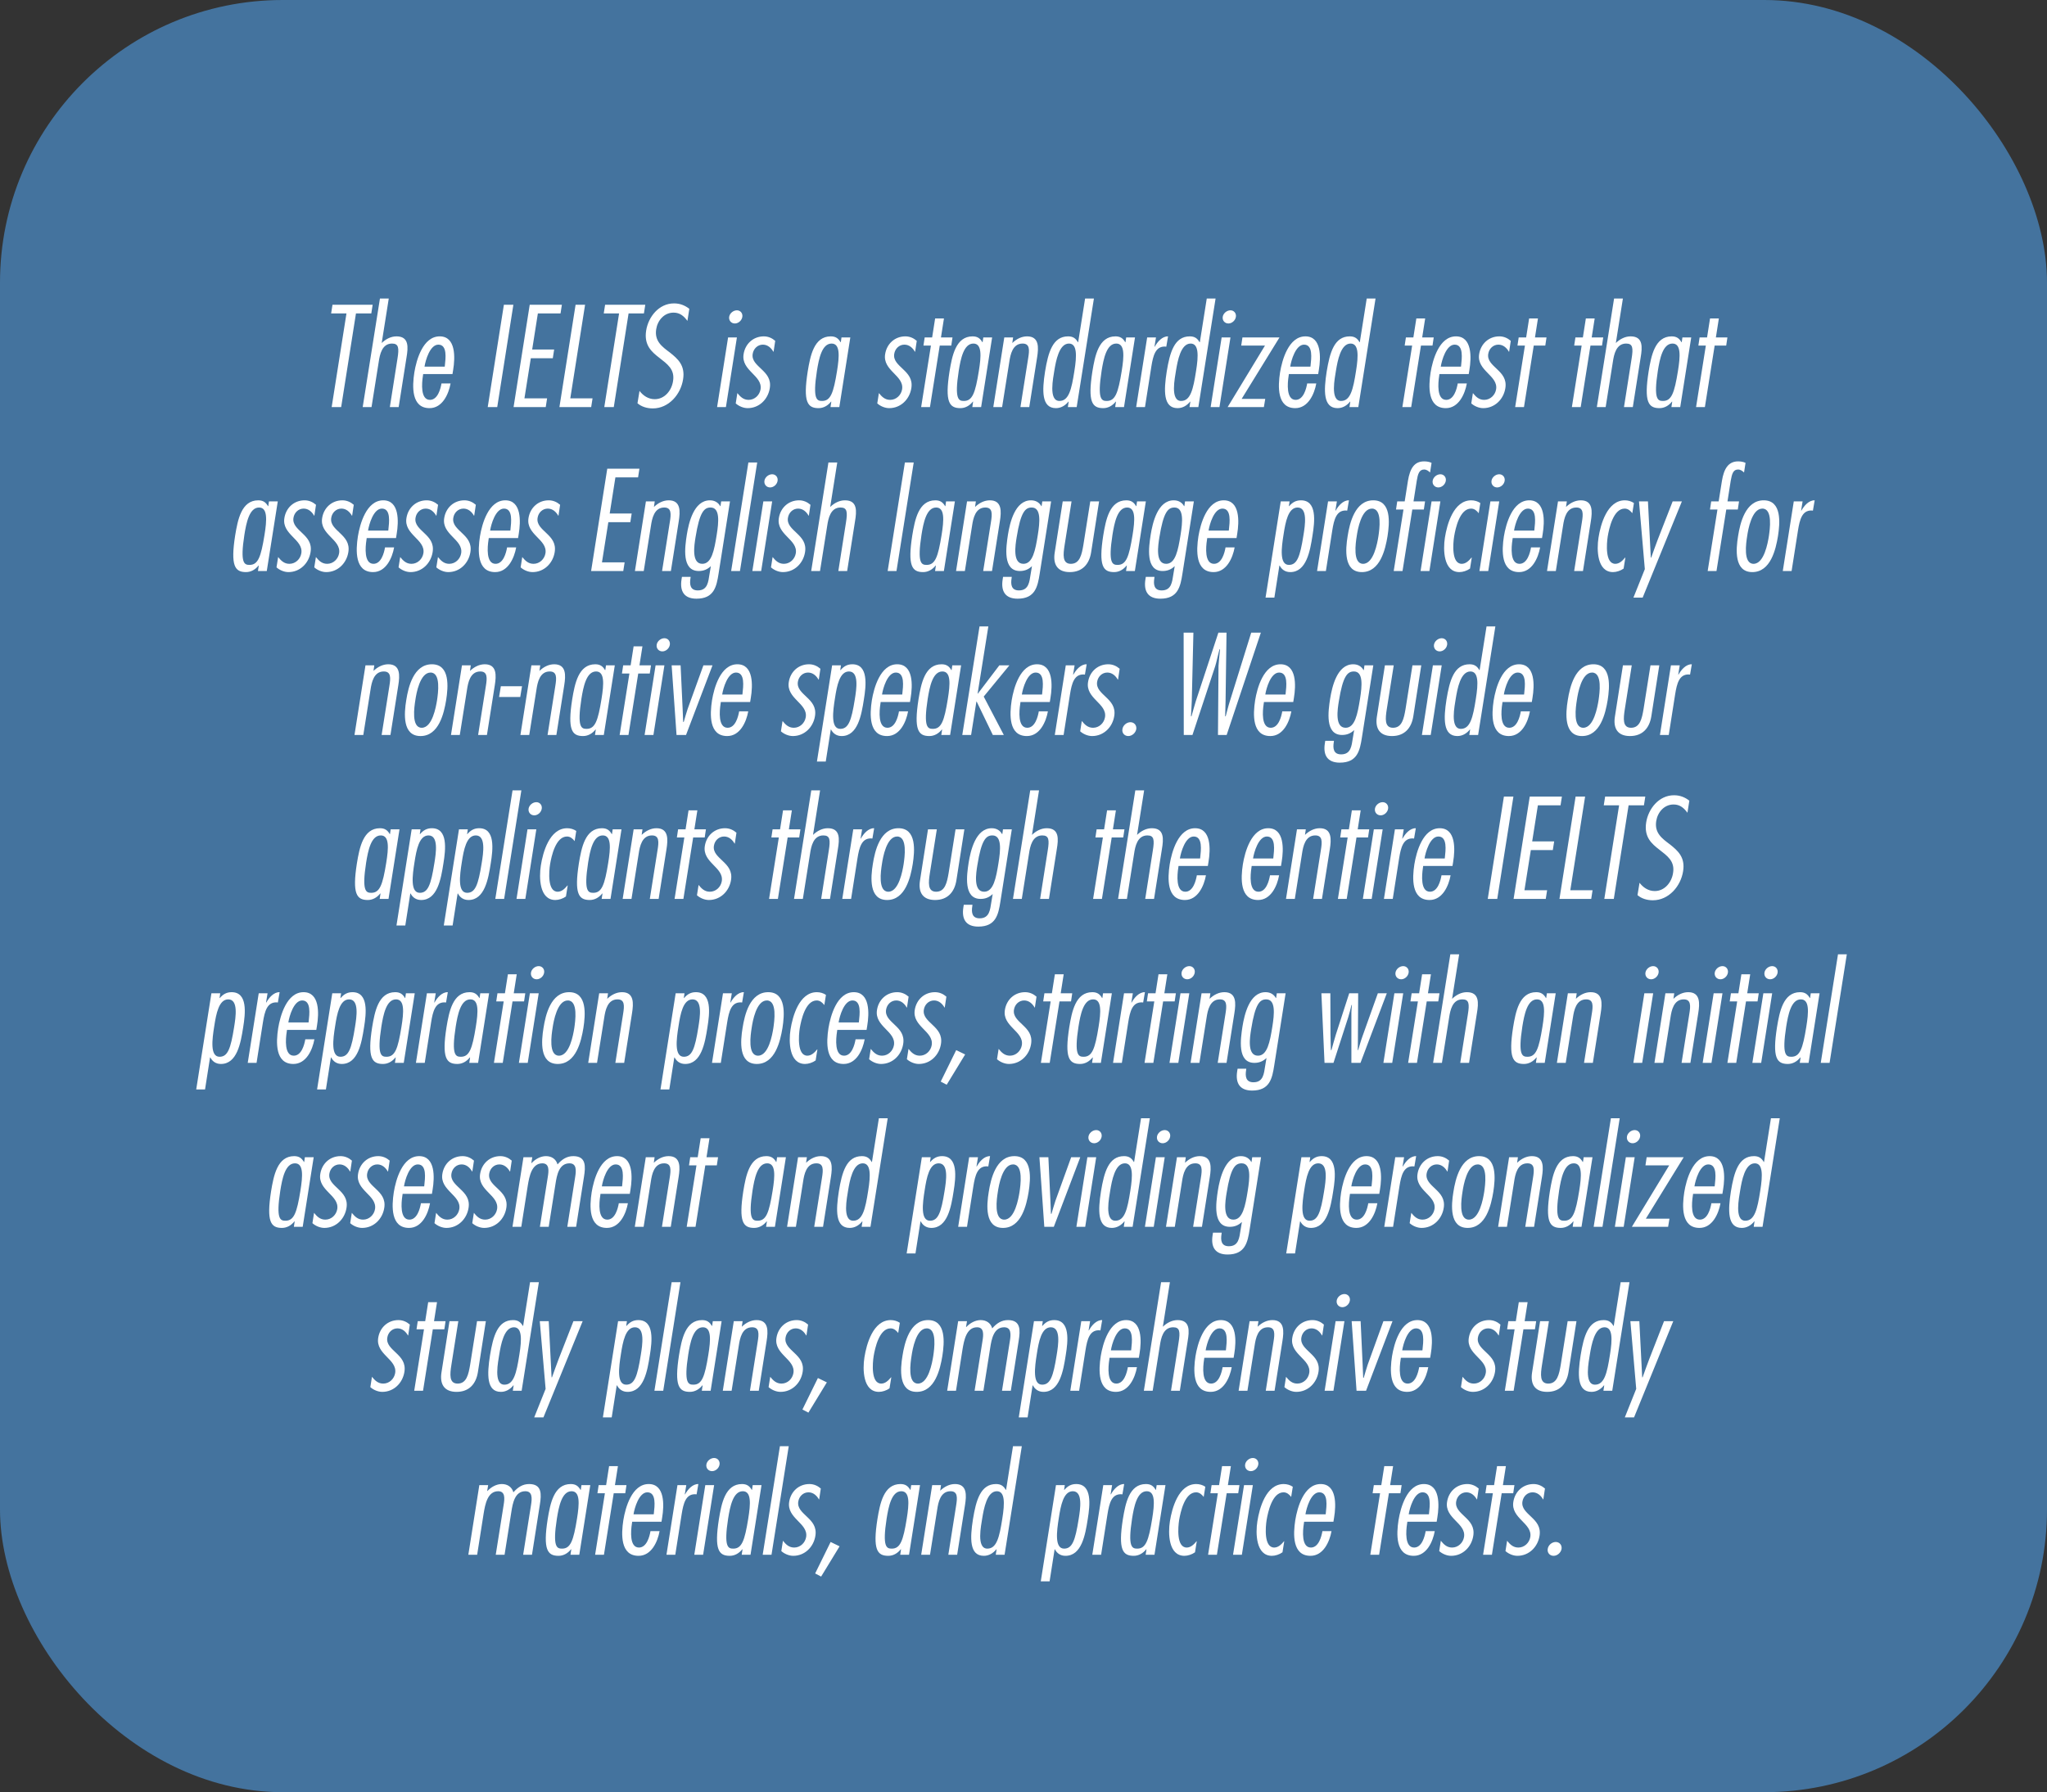 <svg width="362" height="317" viewBox="0 0 362 317" fill="none" xmlns="http://www.w3.org/2000/svg">
<rect x="0" y="0" width="362" height="317" fill="#333333" stroke="none"/>
<rect width="362" height="317" rx="50" fill="#44739E"/>
<path d="M65.902 53.904L65.662 55.44H62.95L60.334 72H58.654L61.27 55.44H58.558L58.798 53.904H65.902ZM68.751 52.8L67.502 60.672C68.246 59.952 69.159 59.496 70.118 59.496C72.374 59.496 72.183 61.464 71.894 63.192L70.502 72H68.942L70.287 63.456C70.599 61.536 70.502 60.768 69.326 60.768C67.55 60.768 67.166 62.712 66.975 64.008L65.703 72H64.142L67.191 52.8H68.751ZM75.074 64.848H78.65L78.674 64.632C78.794 63.456 79.154 60.96 77.522 60.96C76.034 60.96 75.242 63.744 75.074 64.848ZM80.018 66.168H74.834L74.786 66.528C74.594 67.752 74.33 70.728 76.034 70.728C77.402 70.728 77.906 68.808 78.074 67.824H79.682C79.346 69.696 78.242 72.192 75.962 72.192C72.722 72.192 72.89 68.352 73.274 65.88C73.634 63.672 74.786 59.496 77.762 59.496C80.642 59.496 80.498 63.264 80.138 65.424L80.018 66.168ZM90.788 53.904L87.933 72H86.252L89.109 53.904H90.788ZM99.367 53.904L99.127 55.44H95.119L94.111 61.824H97.999L97.759 63.36H93.871L92.743 70.464H96.751L96.511 72H90.823L93.679 53.904H99.367ZM103.468 53.904L100.852 70.464H104.788L104.548 72H98.932L101.788 53.904H103.468ZM114.113 53.904L113.873 55.44H111.161L108.545 72H106.865L109.481 55.44H106.769L107.009 53.904H114.113ZM121.902 54.624L121.566 56.76C120.966 55.944 120.27 55.296 119.118 55.296C117.438 55.296 116.286 56.688 116.046 58.224C115.71 60.336 117.078 61.32 118.494 62.376C119.838 63.456 121.206 64.608 120.798 67.104C120.39 69.744 118.278 72.24 115.446 72.24C114.438 72.24 113.454 71.952 112.734 71.328L113.094 69.144C113.718 69.96 114.63 70.608 115.782 70.608C117.558 70.608 118.782 69.048 119.022 67.416C119.382 65.304 117.966 64.368 116.598 63.288C115.23 62.232 113.862 61.056 114.27 58.464C114.654 56.04 116.526 53.664 119.19 53.664C120.27 53.664 121.134 54.024 121.902 54.624ZM130.318 59.688L128.374 72H126.814L128.758 59.688H130.318ZM131.278 56.04C131.182 56.688 130.582 57.216 129.958 57.216C129.31 57.216 128.854 56.688 128.95 56.04C129.046 55.416 129.67 54.888 130.318 54.888C130.942 54.888 131.374 55.416 131.278 56.04ZM137.093 60.288L136.805 62.208H136.757C136.397 61.56 135.773 60.96 134.909 60.96C133.973 60.96 133.253 61.68 133.109 62.592C132.917 63.768 133.829 64.488 134.669 65.304C135.557 66.144 136.397 67.056 136.133 68.664C135.821 70.632 134.261 72.192 132.221 72.192C131.453 72.192 130.637 71.832 130.109 71.352L130.397 69.528C130.901 70.152 131.453 70.728 132.389 70.728C133.469 70.728 134.333 69.888 134.501 68.856C134.693 67.632 133.829 66.816 132.965 65.928C132.125 65.064 131.261 64.104 131.501 62.64C131.789 60.792 133.229 59.496 135.077 59.496C135.869 59.496 136.541 59.808 137.093 60.288ZM148.021 65.64C148.453 62.976 148.597 60.768 147.061 60.768C145.333 60.768 144.805 63.504 144.469 65.592C143.677 70.68 144.469 70.92 145.381 70.92C146.893 70.92 147.397 69.504 148.021 65.64ZM150.373 59.688L148.429 72H146.869L147.013 71.04H146.965C146.413 71.736 145.645 72.192 144.757 72.192C142.789 72.192 141.997 71.088 142.837 65.712C143.293 62.952 143.941 59.496 146.917 59.496C147.781 59.496 148.261 59.856 148.645 60.528H148.693L148.813 59.688H150.373ZM162.124 60.288L161.836 62.208H161.788C161.428 61.56 160.804 60.96 159.94 60.96C159.004 60.96 158.284 61.68 158.14 62.592C157.948 63.768 158.86 64.488 159.7 65.304C160.588 66.144 161.428 67.056 161.164 68.664C160.852 70.632 159.292 72.192 157.252 72.192C156.484 72.192 155.668 71.832 155.14 71.352L155.428 69.528C155.932 70.152 156.484 70.728 157.42 70.728C158.5 70.728 159.364 69.888 159.532 68.856C159.724 67.632 158.86 66.816 157.996 65.928C157.156 65.064 156.292 64.104 156.532 62.64C156.82 60.792 158.26 59.496 160.108 59.496C160.9 59.496 161.572 59.808 162.124 60.288ZM168.444 59.688L168.228 61.128H166.188L164.46 72H162.9L164.628 61.128H163.308L163.524 59.688H164.844L165.372 56.328H166.932L166.404 59.688H168.444ZM173.099 65.64C173.531 62.976 173.675 60.768 172.139 60.768C170.411 60.768 169.883 63.504 169.547 65.592C168.755 70.68 169.547 70.92 170.459 70.92C171.971 70.92 172.475 69.504 173.099 65.64ZM175.451 59.688L173.507 72H171.947L172.091 71.04H172.043C171.491 71.736 170.723 72.192 169.835 72.192C167.867 72.192 167.075 71.088 167.915 65.712C168.371 62.952 169.019 59.496 171.995 59.496C172.859 59.496 173.339 59.856 173.723 60.528H173.771L173.891 59.688H175.451ZM179.162 59.688L179.018 60.672C179.762 59.952 180.674 59.496 181.634 59.496C183.818 59.496 183.674 61.512 183.41 63.192L182.018 72H180.458L181.826 63.36C182.066 61.896 182.138 60.768 180.842 60.768C179.066 60.768 178.682 62.712 178.49 64.008L177.218 72H175.658L177.602 59.688H179.162ZM189.997 65.64C190.453 62.832 190.477 60.768 189.037 60.768C187.285 60.768 186.733 63.84 186.445 65.592C186.277 66.744 185.365 70.92 187.357 70.92C189.013 70.92 189.493 68.88 189.997 65.64ZM188.845 72L188.989 71.04H188.941C188.389 71.736 187.621 72.192 186.733 72.192C184.165 72.192 184.285 69.072 184.813 65.712C185.365 62.352 186.157 59.496 188.893 59.496C189.757 59.496 190.237 59.856 190.621 60.528H190.669L191.893 52.8H193.453L190.405 72H188.845ZM198.365 65.64C198.797 62.976 198.941 60.768 197.405 60.768C195.677 60.768 195.149 63.504 194.813 65.592C194.021 70.68 194.813 70.92 195.725 70.92C197.237 70.92 197.741 69.504 198.365 65.64ZM200.717 59.688L198.773 72H197.213L197.357 71.04H197.309C196.757 71.736 195.989 72.192 195.101 72.192C193.133 72.192 192.341 71.088 193.181 65.712C193.637 62.952 194.285 59.496 197.261 59.496C198.125 59.496 198.605 59.856 198.989 60.528H199.037L199.157 59.688H200.717ZM204.428 59.688L204.164 61.32H204.212C204.692 60.456 205.532 59.472 206.564 59.496L206.252 61.32L205.964 61.296C204.356 61.296 203.924 62.856 203.612 64.824L202.484 72H200.924L202.868 59.688H204.428ZM211.513 65.64C211.969 62.832 211.993 60.768 210.553 60.768C208.801 60.768 208.249 63.84 207.961 65.592C207.793 66.744 206.881 70.92 208.873 70.92C210.529 70.92 211.009 68.88 211.513 65.64ZM210.361 72L210.505 71.04H210.457C209.905 71.736 209.137 72.192 208.249 72.192C205.681 72.192 205.801 69.072 206.329 65.712C206.881 62.352 207.673 59.496 210.409 59.496C211.273 59.496 211.753 59.856 212.137 60.528H212.185L213.409 52.8H214.969L211.921 72H210.361ZM217.6 59.688L215.656 72H214.096L216.04 59.688H217.6ZM218.56 56.04C218.464 56.688 217.864 57.216 217.24 57.216C216.592 57.216 216.136 56.688 216.232 56.04C216.328 55.416 216.952 54.888 217.6 54.888C218.224 54.888 218.656 55.416 218.56 56.04ZM223.75 70.56L223.51 72H217.102L223.702 61.128H219.502L219.718 59.688H226.27L219.574 70.56H223.75ZM228.168 64.848H231.743L231.768 64.632C231.888 63.456 232.248 60.96 230.616 60.96C229.128 60.96 228.336 63.744 228.168 64.848ZM233.112 66.168H227.928L227.88 66.528C227.688 67.752 227.424 70.728 229.128 70.728C230.496 70.728 231 68.808 231.168 67.824H232.776C232.44 69.696 231.336 72.192 229.056 72.192C225.816 72.192 225.984 68.352 226.368 65.88C226.728 63.672 227.88 59.496 230.855 59.496C233.736 59.496 233.592 63.264 233.232 65.424L233.112 66.168ZM239.802 65.64C240.258 62.832 240.282 60.768 238.842 60.768C237.09 60.768 236.538 63.84 236.25 65.592C236.082 66.744 235.17 70.92 237.162 70.92C238.818 70.92 239.298 68.88 239.802 65.64ZM238.65 72L238.794 71.04H238.746C238.194 71.736 237.426 72.192 236.538 72.192C233.97 72.192 234.09 69.072 234.618 65.712C235.17 62.352 235.962 59.496 238.698 59.496C239.562 59.496 240.042 59.856 240.426 60.528H240.474L241.698 52.8H243.258L240.21 72H238.65ZM253.545 59.688L253.329 61.128H251.289L249.561 72H248.001L249.729 61.128H248.409L248.625 59.688H249.945L250.473 56.328H252.033L251.505 59.688H253.545ZM254.793 64.848H258.368L258.393 64.632C258.513 63.456 258.873 60.96 257.241 60.96C255.753 60.96 254.961 63.744 254.793 64.848ZM259.737 66.168H254.553L254.505 66.528C254.312 67.752 254.049 70.728 255.753 70.728C257.121 70.728 257.625 68.808 257.793 67.824H259.401C259.065 69.696 257.961 72.192 255.681 72.192C252.441 72.192 252.609 68.352 252.993 65.88C253.353 63.672 254.505 59.496 257.48 59.496C260.361 59.496 260.217 63.264 259.857 65.424L259.737 66.168ZM267.171 60.288L266.883 62.208H266.835C266.475 61.56 265.851 60.96 264.987 60.96C264.051 60.96 263.331 61.68 263.187 62.592C262.995 63.768 263.907 64.488 264.747 65.304C265.635 66.144 266.475 67.056 266.211 68.664C265.899 70.632 264.339 72.192 262.299 72.192C261.531 72.192 260.715 71.832 260.187 71.352L260.475 69.528C260.979 70.152 261.531 70.728 262.467 70.728C263.547 70.728 264.411 69.888 264.579 68.856C264.771 67.632 263.907 66.816 263.043 65.928C262.203 65.064 261.339 64.104 261.579 62.64C261.867 60.792 263.307 59.496 265.155 59.496C265.947 59.496 266.619 59.808 267.171 60.288ZM273.491 59.688L273.275 61.128H271.235L269.507 72H267.947L269.675 61.128H268.355L268.571 59.688H269.891L270.419 56.328H271.979L271.451 59.688H273.491ZM283.522 59.688L283.306 61.128H281.266L279.538 72H277.978L279.706 61.128H278.386L278.602 59.688H279.922L280.45 56.328H282.01L281.482 59.688H283.522ZM287.001 52.8L285.753 60.672C286.497 59.952 287.409 59.496 288.368 59.496C290.625 59.496 290.433 61.464 290.145 63.192L288.753 72H287.193L288.537 63.456C288.849 61.536 288.753 60.768 287.577 60.768C285.801 60.768 285.417 62.712 285.225 64.008L283.953 72H282.393L285.441 52.8H287.001ZM296.732 65.64C297.164 62.976 297.308 60.768 295.772 60.768C294.044 60.768 293.516 63.504 293.18 65.592C292.388 70.68 293.18 70.92 294.092 70.92C295.604 70.92 296.108 69.504 296.732 65.64ZM299.084 59.688L297.14 72H295.58L295.724 71.04H295.676C295.124 71.736 294.356 72.192 293.468 72.192C291.5 72.192 290.708 71.088 291.548 65.712C292.004 62.952 292.652 59.496 295.628 59.496C296.492 59.496 296.972 59.856 297.356 60.528H297.404L297.524 59.688H299.084ZM305.483 59.688L305.267 61.128H303.227L301.499 72H299.939L301.667 61.128H300.347L300.563 59.688H301.883L302.411 56.328H303.971L303.443 59.688H305.483ZM46.771 94.64C47.203 91.976 47.347 89.768 45.811 89.768C44.083 89.768 43.555 92.504 43.219 94.592C42.427 99.68 43.219 99.92 44.131 99.92C45.643 99.92 46.147 98.504 46.771 94.64ZM49.123 88.688L47.179 101H45.619L45.763 100.04H45.715C45.163 100.736 44.395 101.192 43.507 101.192C41.539 101.192 40.747 100.088 41.587 94.712C42.043 91.952 42.691 88.496 45.667 88.496C46.531 88.496 47.011 88.856 47.395 89.528H47.443L47.563 88.688H49.123ZM55.882 89.288L55.594 91.208H55.546C55.186 90.56 54.562 89.96 53.698 89.96C52.762 89.96 52.042 90.68 51.898 91.592C51.706 92.768 52.618 93.488 53.458 94.304C54.346 95.144 55.186 96.056 54.922 97.664C54.61 99.632 53.05 101.192 51.01 101.192C50.242 101.192 49.426 100.832 48.898 100.352L49.186 98.528C49.69 99.152 50.242 99.728 51.178 99.728C52.258 99.728 53.122 98.888 53.29 97.856C53.482 96.632 52.618 95.816 51.754 94.928C50.914 94.064 50.05 93.104 50.29 91.64C50.578 89.792 52.018 88.496 53.866 88.496C54.658 88.496 55.33 88.808 55.882 89.288ZM62.562 89.288L62.274 91.208H62.226C61.866 90.56 61.242 89.96 60.378 89.96C59.442 89.96 58.722 90.68 58.578 91.592C58.386 92.768 59.298 93.488 60.138 94.304C61.026 95.144 61.866 96.056 61.602 97.664C61.29 99.632 59.73 101.192 57.69 101.192C56.922 101.192 56.106 100.832 55.578 100.352L55.866 98.528C56.37 99.152 56.922 99.728 57.858 99.728C58.938 99.728 59.802 98.888 59.97 97.856C60.162 96.632 59.298 95.816 58.434 94.928C57.594 94.064 56.73 93.104 56.97 91.64C57.258 89.792 58.698 88.496 60.546 88.496C61.338 88.496 62.01 88.808 62.562 89.288ZM65.089 93.848H68.665L68.689 93.632C68.809 92.456 69.169 89.96 67.537 89.96C66.049 89.96 65.257 92.744 65.089 93.848ZM70.033 95.168H64.849L64.801 95.528C64.609 96.752 64.345 99.728 66.049 99.728C67.417 99.728 67.921 97.808 68.089 96.824H69.697C69.361 98.696 68.257 101.192 65.977 101.192C62.737 101.192 62.905 97.352 63.289 94.88C63.649 92.672 64.801 88.496 67.777 88.496C70.657 88.496 70.513 92.264 70.153 94.424L70.033 95.168ZM77.468 89.288L77.18 91.208H77.132C76.772 90.56 76.148 89.96 75.284 89.96C74.348 89.96 73.628 90.68 73.484 91.592C73.292 92.768 74.204 93.488 75.044 94.304C75.932 95.144 76.772 96.056 76.508 97.664C76.196 99.632 74.636 101.192 72.596 101.192C71.828 101.192 71.012 100.832 70.484 100.352L70.772 98.528C71.276 99.152 71.828 99.728 72.764 99.728C73.844 99.728 74.708 98.888 74.876 97.856C75.068 96.632 74.204 95.816 73.34 94.928C72.5 94.064 71.636 93.104 71.876 91.64C72.164 89.792 73.604 88.496 75.452 88.496C76.244 88.496 76.916 88.808 77.468 89.288ZM84.148 89.288L83.86 91.208H83.812C83.452 90.56 82.828 89.96 81.964 89.96C81.028 89.96 80.308 90.68 80.164 91.592C79.972 92.768 80.884 93.488 81.724 94.304C82.612 95.144 83.452 96.056 83.188 97.664C82.876 99.632 81.316 101.192 79.276 101.192C78.508 101.192 77.692 100.832 77.164 100.352L77.452 98.528C77.956 99.152 78.508 99.728 79.444 99.728C80.524 99.728 81.388 98.888 81.556 97.856C81.748 96.632 80.884 95.816 80.02 94.928C79.18 94.064 78.316 93.104 78.556 91.64C78.844 89.792 80.284 88.496 82.132 88.496C82.924 88.496 83.596 88.808 84.148 89.288ZM86.675 93.848H90.251L90.275 93.632C90.395 92.456 90.755 89.96 89.123 89.96C87.635 89.96 86.843 92.744 86.675 93.848ZM91.619 95.168H86.435L86.387 95.528C86.195 96.752 85.931 99.728 87.635 99.728C89.003 99.728 89.507 97.808 89.675 96.824H91.283C90.947 98.696 89.843 101.192 87.563 101.192C84.323 101.192 84.491 97.352 84.875 94.88C85.235 92.672 86.387 88.496 89.363 88.496C92.243 88.496 92.099 92.264 91.739 94.424L91.619 95.168ZM99.054 89.288L98.766 91.208H98.718C98.358 90.56 97.734 89.96 96.87 89.96C95.934 89.96 95.214 90.68 95.07 91.592C94.878 92.768 95.79 93.488 96.63 94.304C97.518 95.144 98.358 96.056 98.094 97.664C97.782 99.632 96.222 101.192 94.182 101.192C93.414 101.192 92.598 100.832 92.07 100.352L92.358 98.528C92.862 99.152 93.414 99.728 94.35 99.728C95.43 99.728 96.294 98.888 96.462 97.856C96.654 96.632 95.79 95.816 94.926 94.928C94.086 94.064 93.222 93.104 93.462 91.64C93.75 89.792 95.19 88.496 97.038 88.496C97.83 88.496 98.502 88.808 99.054 89.288ZM113.078 82.904L112.838 84.44H108.83L107.822 90.824H111.71L111.47 92.36H107.582L106.454 99.464H110.462L110.222 101H104.534L107.39 82.904H113.078ZM115.787 88.688L115.643 89.672C116.387 88.952 117.299 88.496 118.259 88.496C120.443 88.496 120.299 90.512 120.035 92.192L118.643 101H117.083L118.451 92.36C118.691 90.896 118.763 89.768 117.467 89.768C115.691 89.768 115.307 91.712 115.115 93.008L113.843 101H112.283L114.227 88.688H115.787ZM122.998 95.048C122.782 96.392 122.23 99.728 124.198 99.728C125.854 99.728 126.31 97.304 126.742 94.616C127.102 92.36 127.366 89.768 125.662 89.768C124.534 89.768 123.718 90.536 122.998 95.048ZM129.094 88.688L127.078 101.456C126.718 103.76 126.286 105.896 123.166 105.896C121.006 105.896 120.19 104.6 120.526 102.488L120.598 102.032H122.134L122.11 102.248C121.918 103.4 122.062 104.432 123.406 104.432C125.158 104.432 125.254 102.896 125.47 101.576L125.71 100.136C125.086 100.736 124.39 101 123.574 101C120.502 101 121.126 96.752 121.462 94.568C121.798 92.504 122.686 88.496 125.542 88.496C126.382 88.496 127.006 88.88 127.366 89.528H127.414L127.534 88.688H129.094ZM133.907 81.8L130.859 101H129.299L132.347 81.8H133.907ZM136.553 88.688L134.609 101H133.049L134.993 88.688H136.553ZM137.513 85.04C137.417 85.688 136.817 86.216 136.193 86.216C135.545 86.216 135.089 85.688 135.185 85.04C135.281 84.416 135.905 83.888 136.553 83.888C137.177 83.888 137.609 84.416 137.513 85.04ZM143.327 89.288L143.039 91.208H142.991C142.631 90.56 142.007 89.96 141.143 89.96C140.207 89.96 139.487 90.68 139.343 91.592C139.151 92.768 140.063 93.488 140.903 94.304C141.791 95.144 142.631 96.056 142.367 97.664C142.055 99.632 140.495 101.192 138.455 101.192C137.687 101.192 136.871 100.832 136.343 100.352L136.631 98.528C137.135 99.152 137.687 99.728 138.623 99.728C139.703 99.728 140.567 98.888 140.735 97.856C140.927 96.632 140.063 95.816 139.199 94.928C138.359 94.064 137.495 93.104 137.735 91.64C138.023 89.792 139.463 88.496 141.311 88.496C142.103 88.496 142.775 88.808 143.327 89.288ZM148.063 81.8L146.815 89.672C147.559 88.952 148.471 88.496 149.431 88.496C151.687 88.496 151.495 90.464 151.207 92.192L149.815 101H148.255L149.599 92.456C149.911 90.536 149.815 89.768 148.639 89.768C146.863 89.768 146.479 91.712 146.287 93.008L145.015 101H143.455L146.503 81.8H148.063ZM161.586 81.8L158.538 101H156.978L160.026 81.8H161.586ZM166.513 94.64C166.945 91.976 167.089 89.768 165.553 89.768C163.825 89.768 163.297 92.504 162.961 94.592C162.169 99.68 162.961 99.92 163.873 99.92C165.385 99.92 165.889 98.504 166.513 94.64ZM168.865 88.688L166.921 101H165.361L165.505 100.04H165.457C164.905 100.736 164.137 101.192 163.249 101.192C161.281 101.192 160.489 100.088 161.329 94.712C161.785 91.952 162.433 88.496 165.409 88.496C166.273 88.496 166.753 88.856 167.137 89.528H167.185L167.305 88.688H168.865ZM172.576 88.688L172.432 89.672C173.176 88.952 174.088 88.496 175.048 88.496C177.232 88.496 177.088 90.512 176.824 92.192L175.432 101H173.872L175.24 92.36C175.48 90.896 175.552 89.768 174.256 89.768C172.48 89.768 172.096 91.712 171.904 93.008L170.632 101H169.072L171.016 88.688H172.576ZM179.787 95.048C179.571 96.392 179.019 99.728 180.987 99.728C182.643 99.728 183.099 97.304 183.531 94.616C183.891 92.36 184.155 89.768 182.451 89.768C181.323 89.768 180.507 90.536 179.787 95.048ZM185.883 88.688L183.867 101.456C183.507 103.76 183.075 105.896 179.955 105.896C177.795 105.896 176.979 104.6 177.315 102.488L177.387 102.032H178.923L178.899 102.248C178.707 103.4 178.851 104.432 180.195 104.432C181.947 104.432 182.043 102.896 182.259 101.576L182.499 100.136C181.875 100.736 181.179 101 180.363 101C177.291 101 177.915 96.752 178.251 94.568C178.587 92.504 179.475 88.496 182.331 88.496C183.171 88.496 183.795 88.88 184.155 89.528H184.203L184.323 88.688H185.883ZM187.936 88.688H189.496L188.272 96.416C188.008 98.096 187.84 99.728 189.376 99.728C190.96 99.728 191.296 98.096 191.584 96.416L192.808 88.688H194.368L192.952 97.736C192.616 99.8 191.392 101.192 189.184 101.192C187 101.192 186.184 99.824 186.52 97.736L187.936 88.688ZM200.286 94.64C200.718 91.976 200.862 89.768 199.326 89.768C197.598 89.768 197.07 92.504 196.734 94.592C195.942 99.68 196.734 99.92 197.646 99.92C199.158 99.92 199.662 98.504 200.286 94.64ZM202.638 88.688L200.694 101H199.134L199.278 100.04H199.23C198.678 100.736 197.91 101.192 197.022 101.192C195.054 101.192 194.262 100.088 195.102 94.712C195.558 91.952 196.206 88.496 199.182 88.496C200.046 88.496 200.526 88.856 200.91 89.528H200.958L201.078 88.688H202.638ZM205.03 95.048C204.814 96.392 204.262 99.728 206.23 99.728C207.886 99.728 208.342 97.304 208.774 94.616C209.134 92.36 209.398 89.768 207.694 89.768C206.566 89.768 205.75 90.536 205.03 95.048ZM211.126 88.688L209.11 101.456C208.75 103.76 208.318 105.896 205.198 105.896C203.038 105.896 202.222 104.6 202.558 102.488L202.63 102.032H204.166L204.142 102.248C203.95 103.4 204.094 104.432 205.438 104.432C207.19 104.432 207.286 102.896 207.502 101.576L207.742 100.136C207.118 100.736 206.422 101 205.606 101C202.534 101 203.158 96.752 203.494 94.568C203.83 92.504 204.718 88.496 207.574 88.496C208.414 88.496 209.038 88.88 209.398 89.528H209.446L209.566 88.688H211.126ZM213.73 93.848H217.306L217.33 93.632C217.45 92.456 217.81 89.96 216.178 89.96C214.69 89.96 213.898 92.744 213.73 93.848ZM218.674 95.168H213.49L213.442 95.528C213.25 96.752 212.986 99.728 214.69 99.728C216.058 99.728 216.562 97.808 216.73 96.824H218.338C218.002 98.696 216.898 101.192 214.618 101.192C211.378 101.192 211.546 97.352 211.93 94.88C212.29 92.672 213.442 88.496 216.418 88.496C219.298 88.496 219.154 92.264 218.794 94.424L218.674 95.168ZM227.933 99.92C229.373 99.92 229.901 98.504 230.501 94.712C230.813 92.816 231.269 89.768 229.469 89.768C227.813 89.768 227.333 92.312 226.997 94.496C226.613 96.872 226.229 99.92 227.933 99.92ZM228.053 88.688L227.933 89.528H227.981C228.557 88.856 229.181 88.496 230.069 88.496C232.925 88.496 232.517 92.216 232.109 94.712C231.677 97.496 231.029 101.192 228.173 101.192C227.285 101.192 226.661 100.736 226.301 100.04H226.253L225.365 105.704H223.805L226.493 88.688H228.053ZM236.42 88.688L236.156 90.32H236.204C236.684 89.456 237.524 88.472 238.556 88.496L238.244 90.32L237.956 90.296C236.348 90.296 235.916 91.856 235.604 93.824L234.476 101H232.916L234.86 88.688H236.42ZM242.857 88.496C246.097 88.496 245.737 92.528 245.377 94.832C244.993 97.16 244.081 101.192 240.841 101.192C237.601 101.192 237.937 97.16 238.321 94.832C238.681 92.528 239.617 88.496 242.857 88.496ZM242.617 89.96C240.745 89.96 240.097 93.656 239.929 94.832C239.737 96.032 239.185 99.728 241.057 99.728C242.929 99.728 243.577 96.032 243.769 94.832C243.937 93.656 244.489 89.96 242.617 89.96ZM252.012 88.688L251.796 90.128H249.756L248.028 101H246.468L248.196 90.128H246.876L247.092 88.688H248.412L248.988 85.04C249.348 82.88 250.092 81.608 251.844 81.608C252.3 81.608 252.78 81.68 253.164 81.872L252.9 83.576C252.612 83.312 252.3 83.048 251.844 83.048C250.98 83.048 250.74 83.84 250.548 85.016L249.972 88.688H252.012ZM254.724 88.688L252.78 101H251.22L253.164 88.688H254.724ZM255.684 85.04C255.588 85.688 254.988 86.216 254.364 86.216C253.716 86.216 253.26 85.688 253.356 85.04C253.452 84.416 254.076 83.888 254.724 83.888C255.348 83.888 255.78 84.416 255.684 85.04ZM261.787 88.976L261.499 90.776C261.187 90.368 260.755 89.96 260.155 89.96C258.139 89.96 257.395 93.464 257.155 94.88C256.963 96.104 256.651 99.728 258.499 99.728C259.219 99.728 259.771 99.176 260.227 98.624H260.275L259.963 100.568C259.435 100.952 258.691 101.192 258.091 101.192C255.259 101.192 255.187 97.208 255.523 95.096C255.883 92.768 257.059 88.496 260.179 88.496C260.755 88.496 261.331 88.664 261.787 88.976ZM265.131 88.688L263.187 101H261.627L263.571 88.688H265.131ZM266.091 85.04C265.995 85.688 265.395 86.216 264.771 86.216C264.123 86.216 263.667 85.688 263.763 85.04C263.859 84.416 264.483 83.888 265.131 83.888C265.755 83.888 266.187 84.416 266.091 85.04ZM267.753 93.848H271.329L271.353 93.632C271.473 92.456 271.833 89.96 270.201 89.96C268.713 89.96 267.921 92.744 267.753 93.848ZM272.697 95.168H267.513L267.465 95.528C267.273 96.752 267.009 99.728 268.713 99.728C270.081 99.728 270.585 97.808 270.753 96.824H272.361C272.025 98.696 270.921 101.192 268.641 101.192C265.401 101.192 265.569 97.352 265.953 94.88C266.313 92.672 267.465 88.496 270.441 88.496C273.321 88.496 273.177 92.264 272.817 94.424L272.697 95.168ZM277.084 88.688L276.94 89.672C277.684 88.952 278.596 88.496 279.556 88.496C281.74 88.496 281.596 90.512 281.332 92.192L279.94 101H278.38L279.748 92.36C279.988 90.896 280.06 89.768 278.764 89.768C276.988 89.768 276.604 91.712 276.412 93.008L275.14 101H273.58L275.524 88.688H277.084ZM288.951 88.976L288.663 90.776C288.351 90.368 287.919 89.96 287.319 89.96C285.303 89.96 284.559 93.464 284.319 94.88C284.127 96.104 283.815 99.728 285.663 99.728C286.383 99.728 286.935 99.176 287.391 98.624H287.439L287.127 100.568C286.599 100.952 285.855 101.192 285.255 101.192C282.423 101.192 282.351 97.208 282.687 95.096C283.047 92.768 284.223 88.496 287.343 88.496C287.919 88.496 288.495 88.664 288.951 88.976ZM297.431 88.688L290.495 105.704H288.863L290.879 100.664L289.847 88.688H291.431L291.935 98.624H292.007C292.391 97.568 292.751 96.512 293.159 95.456L295.799 88.688H297.431ZM307.536 88.688L307.32 90.128H305.28L303.552 101H301.992L303.72 90.128H302.4L302.616 88.688H303.936L304.512 85.064C304.848 82.976 305.616 81.608 307.368 81.608C307.824 81.608 308.304 81.68 308.688 81.872L308.424 83.576C308.136 83.312 307.824 83.048 307.368 83.048C306.504 83.048 306.288 83.792 306.072 85.016L305.496 88.688H307.536ZM311.904 88.496C315.144 88.496 314.784 92.528 314.424 94.832C314.04 97.16 313.128 101.192 309.888 101.192C306.648 101.192 306.984 97.16 307.368 94.832C307.728 92.528 308.664 88.496 311.904 88.496ZM311.664 89.96C309.792 89.96 309.144 93.656 308.976 94.832C308.784 96.032 308.232 99.728 310.104 99.728C311.976 99.728 312.624 96.032 312.816 94.832C312.984 93.656 313.536 89.96 311.664 89.96ZM318.779 88.688L318.515 90.32H318.563C319.043 89.456 319.883 88.472 320.915 88.496L320.603 90.32L320.315 90.296C318.707 90.296 318.275 91.856 317.963 93.824L316.835 101H315.275L317.219 88.688H318.779ZM66.193 117.688L66.049 118.672C66.793 117.952 67.705 117.496 68.665 117.496C70.849 117.496 70.705 119.512 70.441 121.192L69.049 130H67.489L68.857 121.36C69.097 119.896 69.169 118.768 67.873 118.768C66.097 118.768 65.713 120.712 65.521 122.008L64.249 130H62.689L64.633 117.688H66.193ZM76.381 117.496C79.621 117.496 79.261 121.528 78.901 123.832C78.517 126.16 77.605 130.192 74.365 130.192C71.125 130.192 71.461 126.16 71.845 123.832C72.205 121.528 73.141 117.496 76.381 117.496ZM76.141 118.96C74.269 118.96 73.621 122.656 73.453 123.832C73.261 125.032 72.709 128.728 74.581 128.728C76.453 128.728 77.101 125.032 77.293 123.832C77.461 122.656 78.013 118.96 76.141 118.96ZM83.256 117.688L83.112 118.672C83.856 117.952 84.768 117.496 85.728 117.496C87.912 117.496 87.768 119.512 87.504 121.192L86.112 130H84.552L85.92 121.36C86.16 119.896 86.232 118.768 84.936 118.768C83.16 118.768 82.776 120.712 82.584 122.008L81.312 130H79.752L81.696 117.688H83.256ZM88.259 123.28L88.571 121.384H92.315L92.003 123.28H88.259ZM95.537 117.688L95.393 118.672C96.137 117.952 97.049 117.496 98.009 117.496C100.193 117.496 100.049 119.512 99.785 121.192L98.393 130H96.833L98.201 121.36C98.441 119.896 98.513 118.768 97.217 118.768C95.441 118.768 95.057 120.712 94.865 122.008L93.593 130H92.033L93.977 117.688H95.537ZM106.372 123.64C106.804 120.976 106.948 118.768 105.412 118.768C103.684 118.768 103.156 121.504 102.82 123.592C102.028 128.68 102.82 128.92 103.732 128.92C105.244 128.92 105.748 127.504 106.372 123.64ZM108.724 117.688L106.78 130H105.22L105.364 129.04H105.316C104.764 129.736 103.996 130.192 103.108 130.192C101.14 130.192 100.348 129.088 101.188 123.712C101.644 120.952 102.292 117.496 105.268 117.496C106.132 117.496 106.612 117.856 106.996 118.528H107.044L107.164 117.688H108.724ZM115.124 117.688L114.908 119.128H112.868L111.14 130H109.58L111.308 119.128H109.988L110.204 117.688H111.524L112.052 114.328H113.612L113.084 117.688H115.124ZM117.498 117.688L115.554 130H113.994L115.938 117.688H117.498ZM118.458 114.04C118.362 114.688 117.762 115.216 117.138 115.216C116.49 115.216 116.034 114.688 116.13 114.04C116.226 113.416 116.85 112.888 117.498 112.888C118.122 112.888 118.554 113.416 118.458 114.04ZM126.001 117.688L121.321 130H119.641L118.777 117.688H120.361L120.721 125.392C120.769 126.16 120.769 126.928 120.817 127.696H120.913C121.129 126.928 121.369 126.136 121.609 125.392L124.393 117.688H126.001ZM127.714 122.848H131.29L131.314 122.632C131.434 121.456 131.794 118.96 130.162 118.96C128.674 118.96 127.882 121.744 127.714 122.848ZM132.658 124.168H127.474L127.426 124.528C127.234 125.752 126.97 128.728 128.674 128.728C130.042 128.728 130.546 126.808 130.714 125.824H132.322C131.986 127.696 130.882 130.192 128.602 130.192C125.362 130.192 125.53 126.352 125.914 123.88C126.274 121.672 127.426 117.496 130.402 117.496C133.282 117.496 133.138 121.264 132.778 123.424L132.658 124.168ZM145.085 118.288L144.797 120.208H144.749C144.389 119.56 143.765 118.96 142.901 118.96C141.965 118.96 141.245 119.68 141.101 120.592C140.909 121.768 141.821 122.488 142.661 123.304C143.549 124.144 144.389 125.056 144.125 126.664C143.813 128.632 142.253 130.192 140.213 130.192C139.445 130.192 138.629 129.832 138.101 129.352L138.389 127.528C138.893 128.152 139.445 128.728 140.381 128.728C141.461 128.728 142.325 127.888 142.493 126.856C142.685 125.632 141.821 124.816 140.957 123.928C140.117 123.064 139.253 122.104 139.493 120.64C139.781 118.792 141.221 117.496 143.069 117.496C143.861 117.496 144.533 117.808 145.085 118.288ZM148.597 128.92C150.037 128.92 150.565 127.504 151.165 123.712C151.477 121.816 151.933 118.768 150.133 118.768C148.477 118.768 147.997 121.312 147.661 123.496C147.277 125.872 146.893 128.92 148.597 128.92ZM148.717 117.688L148.597 118.528H148.645C149.221 117.856 149.845 117.496 150.733 117.496C153.589 117.496 153.181 121.216 152.773 123.712C152.341 126.496 151.693 130.192 148.837 130.192C147.949 130.192 147.325 129.736 146.965 129.04H146.917L146.029 134.704H144.469L147.157 117.688H148.717ZM155.98 122.848H159.556L159.58 122.632C159.7 121.456 160.06 118.96 158.428 118.96C156.94 118.96 156.148 121.744 155.98 122.848ZM160.924 124.168H155.74L155.692 124.528C155.5 125.752 155.236 128.728 156.94 128.728C158.308 128.728 158.812 126.808 158.98 125.824H160.588C160.252 127.696 159.148 130.192 156.868 130.192C153.628 130.192 153.796 126.352 154.18 123.88C154.54 121.672 155.692 117.496 158.668 117.496C161.548 117.496 161.404 121.264 161.044 123.424L160.924 124.168ZM167.615 123.64C168.047 120.976 168.191 118.768 166.655 118.768C164.927 118.768 164.399 121.504 164.063 123.592C163.271 128.68 164.063 128.92 164.975 128.92C166.487 128.92 166.991 127.504 167.615 123.64ZM169.967 117.688L168.023 130H166.463L166.607 129.04H166.559C166.007 129.736 165.239 130.192 164.351 130.192C162.383 130.192 161.591 129.088 162.431 123.712C162.887 120.952 163.535 117.496 166.511 117.496C167.375 117.496 167.855 117.856 168.239 118.528H168.287L168.407 117.688H169.967ZM174.782 110.8L172.886 122.68H172.934L176.726 117.688H178.502L173.966 123.208L177.518 130H175.574L172.718 124.096H172.67L171.734 130H170.174L173.222 110.8H174.782ZM180.707 122.848H184.283L184.307 122.632C184.427 121.456 184.787 118.96 183.155 118.96C181.667 118.96 180.875 121.744 180.707 122.848ZM185.651 124.168H180.467L180.419 124.528C180.227 125.752 179.963 128.728 181.667 128.728C183.035 128.728 183.539 126.808 183.707 125.824H185.315C184.979 127.696 183.875 130.192 181.595 130.192C178.355 130.192 178.523 126.352 178.907 123.88C179.267 121.672 180.419 117.496 183.395 117.496C186.275 117.496 186.131 121.264 185.771 123.424L185.651 124.168ZM190.037 117.688L189.773 119.32H189.821C190.301 118.456 191.141 117.472 192.173 117.496L191.861 119.32L191.573 119.296C189.965 119.296 189.533 120.856 189.221 122.824L188.093 130H186.533L188.477 117.688H190.037ZM198.007 118.288L197.719 120.208H197.671C197.311 119.56 196.687 118.96 195.823 118.96C194.887 118.96 194.167 119.68 194.023 120.592C193.831 121.768 194.743 122.488 195.583 123.304C196.471 124.144 197.311 125.056 197.047 126.664C196.735 128.632 195.175 130.192 193.135 130.192C192.367 130.192 191.551 129.832 191.023 129.352L191.311 127.528C191.815 128.152 192.367 128.728 193.303 128.728C194.383 128.728 195.247 127.888 195.415 126.856C195.607 125.632 194.743 124.816 193.879 123.928C193.039 123.064 192.175 122.104 192.415 120.64C192.703 118.792 194.143 117.496 195.991 117.496C196.783 117.496 197.455 117.808 198.007 118.288ZM199.911 127.744C200.583 127.744 201.039 128.296 200.943 128.968C200.823 129.64 200.199 130.192 199.527 130.192C198.855 130.192 198.375 129.64 198.495 128.968C198.591 128.296 199.239 127.744 199.911 127.744ZM222.975 111.904L216.927 130H215.391L215.487 117.808C215.511 117.184 215.655 115.84 215.751 114.856H215.655C215.391 115.84 215.103 117.208 214.911 117.808L210.879 130H209.343L209.319 111.904H211.047L210.759 124C210.735 124.888 210.663 125.8 210.615 126.688H210.711C210.975 125.8 211.191 124.888 211.479 124L215.463 111.904H216.903L216.735 124C216.711 124.888 216.687 125.8 216.663 126.688H216.759C216.999 125.8 217.215 124.888 217.503 124L221.271 111.904H222.975ZM223.761 122.848H227.337L227.361 122.632C227.481 121.456 227.841 118.96 226.209 118.96C224.721 118.96 223.929 121.744 223.761 122.848ZM228.705 124.168H223.521L223.473 124.528C223.281 125.752 223.017 128.728 224.721 128.728C226.089 128.728 226.593 126.808 226.761 125.824H228.369C228.033 127.696 226.929 130.192 224.649 130.192C221.409 130.192 221.577 126.352 221.961 123.88C222.321 121.672 223.473 117.496 226.449 117.496C229.329 117.496 229.185 121.264 228.825 123.424L228.705 124.168ZM236.764 124.048C236.548 125.392 235.996 128.728 237.964 128.728C239.62 128.728 240.076 126.304 240.508 123.616C240.868 121.36 241.132 118.768 239.428 118.768C238.3 118.768 237.484 119.536 236.764 124.048ZM242.86 117.688L240.844 130.456C240.484 132.76 240.052 134.896 236.932 134.896C234.772 134.896 233.956 133.6 234.292 131.488L234.364 131.032H235.9L235.876 131.248C235.684 132.4 235.828 133.432 237.172 133.432C238.924 133.432 239.02 131.896 239.236 130.576L239.476 129.136C238.852 129.736 238.156 130 237.34 130C234.268 130 234.892 125.752 235.228 123.568C235.564 121.504 236.452 117.496 239.308 117.496C240.148 117.496 240.772 117.88 241.132 118.528H241.18L241.3 117.688H242.86ZM244.912 117.688H246.472L245.248 125.416C244.984 127.096 244.816 128.728 246.352 128.728C247.936 128.728 248.272 127.096 248.56 125.416L249.784 117.688H251.344L249.928 126.736C249.592 128.8 248.368 130.192 246.16 130.192C243.976 130.192 243.16 128.824 243.496 126.736L244.912 117.688ZM254.959 117.688L253.015 130H251.455L253.399 117.688H254.959ZM255.919 114.04C255.823 114.688 255.223 115.216 254.599 115.216C253.951 115.216 253.495 114.688 253.591 114.04C253.687 113.416 254.311 112.888 254.959 112.888C255.583 112.888 256.015 113.416 255.919 114.04ZM260.99 123.64C261.446 120.832 261.47 118.768 260.03 118.768C258.278 118.768 257.726 121.84 257.438 123.592C257.27 124.744 256.358 128.92 258.35 128.92C260.006 128.92 260.486 126.88 260.99 123.64ZM259.838 130L259.982 129.04H259.934C259.382 129.736 258.614 130.192 257.726 130.192C255.158 130.192 255.278 127.072 255.806 123.712C256.358 120.352 257.15 117.496 259.886 117.496C260.75 117.496 261.23 117.856 261.614 118.528H261.662L262.886 110.8H264.446L261.398 130H259.838ZM265.949 122.848H269.525L269.549 122.632C269.669 121.456 270.029 118.96 268.397 118.96C266.909 118.96 266.117 121.744 265.949 122.848ZM270.893 124.168H265.709L265.661 124.528C265.469 125.752 265.205 128.728 266.909 128.728C268.277 128.728 268.781 126.808 268.949 125.824H270.557C270.221 127.696 269.117 130.192 266.837 130.192C263.597 130.192 263.765 126.352 264.149 123.88C264.509 121.672 265.661 117.496 268.637 117.496C271.517 117.496 271.373 121.264 271.013 123.424L270.893 124.168ZM281.787 117.496C285.027 117.496 284.667 121.528 284.307 123.832C283.923 126.16 283.011 130.192 279.771 130.192C276.531 130.192 276.867 126.16 277.251 123.832C277.611 121.528 278.547 117.496 281.787 117.496ZM281.547 118.96C279.675 118.96 279.027 122.656 278.859 123.832C278.667 125.032 278.115 128.728 279.987 128.728C281.859 128.728 282.507 125.032 282.699 123.832C282.867 122.656 283.419 118.96 281.547 118.96ZM287.006 117.688H288.566L287.342 125.416C287.078 127.096 286.91 128.728 288.446 128.728C290.03 128.728 290.366 127.096 290.654 125.416L291.878 117.688H293.438L292.022 126.736C291.686 128.8 290.462 130.192 288.254 130.192C286.07 130.192 285.254 128.824 285.59 126.736L287.006 117.688ZM297.053 117.688L296.789 119.32H296.837C297.317 118.456 298.157 117.472 299.189 117.496L298.877 119.32L298.589 119.296C296.981 119.296 296.549 120.856 296.237 122.824L295.109 130H293.549L295.493 117.688H297.053ZM68.298 152.64C68.73 149.976 68.874 147.768 67.338 147.768C65.61 147.768 65.082 150.504 64.746 152.592C63.954 157.68 64.746 157.92 65.658 157.92C67.17 157.92 67.674 156.504 68.298 152.64ZM70.65 146.688L68.706 159H67.146L67.29 158.04H67.242C66.69 158.736 65.922 159.192 65.034 159.192C63.066 159.192 62.274 158.088 63.114 152.712C63.57 149.952 64.218 146.496 67.194 146.496C68.058 146.496 68.538 146.856 68.922 147.528H68.97L69.09 146.688H70.65ZM74.241 157.92C75.681 157.92 76.209 156.504 76.809 152.712C77.121 150.816 77.577 147.768 75.777 147.768C74.121 147.768 73.641 150.312 73.305 152.496C72.921 154.872 72.537 157.92 74.241 157.92ZM74.361 146.688L74.241 147.528H74.289C74.865 146.856 75.489 146.496 76.377 146.496C79.233 146.496 78.825 150.216 78.417 152.712C77.985 155.496 77.337 159.192 74.481 159.192C73.593 159.192 72.969 158.736 72.609 158.04H72.561L71.673 163.704H70.113L72.801 146.688H74.361ZM82.609 157.92C84.049 157.92 84.576 156.504 85.177 152.712C85.489 150.816 85.945 147.768 84.144 147.768C82.489 147.768 82.008 150.312 81.672 152.496C81.288 154.872 80.904 157.92 82.609 157.92ZM82.728 146.688L82.609 147.528H82.656C83.233 146.856 83.856 146.496 84.745 146.496C87.6 146.496 87.192 150.216 86.784 152.712C86.353 155.496 85.704 159.192 82.849 159.192C81.96 159.192 81.337 158.736 80.977 158.04H80.928L80.04 163.704H78.481L81.168 146.688H82.728ZM92.2 139.8L89.152 159H87.592L90.64 139.8H92.2ZM94.846 146.688L92.902 159H91.342L93.286 146.688H94.846ZM95.806 143.04C95.71 143.688 95.11 144.216 94.486 144.216C93.838 144.216 93.382 143.688 93.478 143.04C93.574 142.416 94.198 141.888 94.846 141.888C95.47 141.888 95.902 142.416 95.806 143.04ZM101.908 146.976L101.62 148.776C101.308 148.368 100.876 147.96 100.276 147.96C98.26 147.96 97.516 151.464 97.276 152.88C97.084 154.104 96.772 157.728 98.62 157.728C99.34 157.728 99.892 157.176 100.348 156.624H100.396L100.084 158.568C99.556 158.952 98.812 159.192 98.212 159.192C95.38 159.192 95.308 155.208 95.644 153.096C96.004 150.768 97.18 146.496 100.3 146.496C100.876 146.496 101.452 146.664 101.908 146.976ZM107.556 152.64C107.988 149.976 108.132 147.768 106.596 147.768C104.868 147.768 104.34 150.504 104.004 152.592C103.212 157.68 104.004 157.92 104.916 157.92C106.428 157.92 106.932 156.504 107.556 152.64ZM109.908 146.688L107.964 159H106.404L106.548 158.04H106.5C105.948 158.736 105.18 159.192 104.292 159.192C102.324 159.192 101.532 158.088 102.372 152.712C102.828 149.952 103.476 146.496 106.452 146.496C107.316 146.496 107.796 146.856 108.18 147.528H108.228L108.348 146.688H109.908ZM113.619 146.688L113.475 147.672C114.219 146.952 115.131 146.496 116.091 146.496C118.275 146.496 118.131 148.512 117.867 150.192L116.475 159H114.915L116.283 150.36C116.523 148.896 116.595 147.768 115.299 147.768C113.523 147.768 113.139 149.712 112.947 151.008L111.675 159H110.115L112.059 146.688H113.619ZM124.838 146.688L124.622 148.128H122.582L120.854 159H119.294L121.022 148.128H119.702L119.918 146.688H121.238L121.766 143.328H123.326L122.798 146.688H124.838ZM130.237 147.288L129.949 149.208H129.901C129.541 148.56 128.917 147.96 128.053 147.96C127.117 147.96 126.397 148.68 126.253 149.592C126.061 150.768 126.973 151.488 127.813 152.304C128.701 153.144 129.541 154.056 129.277 155.664C128.965 157.632 127.405 159.192 125.365 159.192C124.597 159.192 123.781 158.832 123.253 158.352L123.541 156.528C124.045 157.152 124.597 157.728 125.533 157.728C126.613 157.728 127.477 156.888 127.645 155.856C127.837 154.632 126.973 153.816 126.109 152.928C125.269 152.064 124.405 151.104 124.645 149.64C124.933 147.792 126.373 146.496 128.221 146.496C129.013 146.496 129.685 146.808 130.237 147.288ZM141.549 146.688L141.333 148.128H139.293L137.565 159H136.005L137.733 148.128H136.413L136.629 146.688H137.949L138.477 143.328H140.037L139.509 146.688H141.549ZM145.028 139.8L143.78 147.672C144.524 146.952 145.436 146.496 146.396 146.496C148.652 146.496 148.46 148.464 148.172 150.192L146.78 159H145.22L146.564 150.456C146.876 148.536 146.78 147.768 145.604 147.768C143.828 147.768 143.444 149.712 143.252 151.008L141.98 159H140.42L143.468 139.8H145.028ZM152.455 146.688L152.191 148.32H152.239C152.719 147.456 153.559 146.472 154.591 146.496L154.279 148.32L153.991 148.296C152.383 148.296 151.951 149.856 151.639 151.824L150.511 159H148.951L150.895 146.688H152.455ZM158.892 146.496C162.132 146.496 161.772 150.528 161.412 152.832C161.028 155.16 160.116 159.192 156.876 159.192C153.636 159.192 153.972 155.16 154.356 152.832C154.716 150.528 155.652 146.496 158.892 146.496ZM158.652 147.96C156.78 147.96 156.132 151.656 155.964 152.832C155.772 154.032 155.22 157.728 157.092 157.728C158.964 157.728 159.612 154.032 159.804 152.832C159.972 151.656 160.524 147.96 158.652 147.96ZM164.112 146.688H165.672L164.448 154.416C164.184 156.096 164.016 157.728 165.552 157.728C167.136 157.728 167.472 156.096 167.76 154.416L168.984 146.688H170.544L169.128 155.736C168.792 157.8 167.568 159.192 165.36 159.192C163.176 159.192 162.36 157.824 162.696 155.736L164.112 146.688ZM172.838 153.048C172.622 154.392 172.07 157.728 174.038 157.728C175.694 157.728 176.15 155.304 176.582 152.616C176.942 150.36 177.206 147.768 175.502 147.768C174.374 147.768 173.558 148.536 172.838 153.048ZM178.934 146.688L176.918 159.456C176.558 161.76 176.126 163.896 173.006 163.896C170.846 163.896 170.03 162.6 170.366 160.488L170.438 160.032H171.974L171.95 160.248C171.758 161.4 171.902 162.432 173.246 162.432C174.998 162.432 175.094 160.896 175.31 159.576L175.55 158.136C174.926 158.736 174.23 159 173.414 159C170.342 159 170.966 154.752 171.302 152.568C171.638 150.504 172.526 146.496 175.382 146.496C176.222 146.496 176.846 146.88 177.206 147.528H177.254L177.374 146.688H178.934ZM183.747 139.8L182.499 147.672C183.243 146.952 184.155 146.496 185.115 146.496C187.371 146.496 187.179 148.464 186.891 150.192L185.499 159H183.939L185.283 150.456C185.595 148.536 185.499 147.768 184.323 147.768C182.547 147.768 182.163 149.712 181.971 151.008L180.699 159H179.139L182.187 139.8H183.747ZM198.854 146.688L198.638 148.128H196.598L194.87 159H193.31L195.038 148.128H193.718L193.934 146.688H195.254L195.782 143.328H197.342L196.814 146.688H198.854ZM202.333 139.8L201.085 147.672C201.829 146.952 202.741 146.496 203.701 146.496C205.957 146.496 205.765 148.464 205.477 150.192L204.085 159H202.525L203.869 150.456C204.181 148.536 204.085 147.768 202.909 147.768C201.133 147.768 200.749 149.712 200.557 151.008L199.285 159H197.725L200.773 139.8H202.333ZM208.656 151.848H212.232L212.256 151.632C212.376 150.456 212.736 147.96 211.104 147.96C209.616 147.96 208.824 150.744 208.656 151.848ZM213.6 153.168H208.416L208.368 153.528C208.176 154.752 207.912 157.728 209.616 157.728C210.984 157.728 211.488 155.808 211.656 154.824H213.264C212.928 156.696 211.824 159.192 209.544 159.192C206.304 159.192 206.472 155.352 206.856 152.88C207.216 150.672 208.368 146.496 211.344 146.496C214.224 146.496 214.08 150.264 213.72 152.424L213.6 153.168ZM221.593 151.848H225.169L225.193 151.632C225.313 150.456 225.673 147.96 224.041 147.96C222.553 147.96 221.761 150.744 221.593 151.848ZM226.537 153.168H221.353L221.305 153.528C221.113 154.752 220.849 157.728 222.553 157.728C223.921 157.728 224.425 155.808 224.593 154.824H226.201C225.865 156.696 224.761 159.192 222.481 159.192C219.241 159.192 219.409 155.352 219.793 152.88C220.153 150.672 221.305 146.496 224.281 146.496C227.161 146.496 227.017 150.264 226.657 152.424L226.537 153.168ZM230.924 146.688L230.78 147.672C231.524 146.952 232.436 146.496 233.396 146.496C235.58 146.496 235.436 148.512 235.172 150.192L233.78 159H232.22L233.588 150.36C233.828 148.896 233.9 147.768 232.604 147.768C230.828 147.768 230.444 149.712 230.252 151.008L228.98 159H227.42L229.364 146.688H230.924ZM242.143 146.688L241.927 148.128H239.887L238.159 159H236.599L238.327 148.128H237.007L237.223 146.688H238.543L239.071 143.328H240.631L240.103 146.688H242.143ZM244.518 146.688L242.574 159H241.014L242.958 146.688H244.518ZM245.478 143.04C245.382 143.688 244.782 144.216 244.158 144.216C243.51 144.216 243.054 143.688 243.15 143.04C243.246 142.416 243.87 141.888 244.518 141.888C245.142 141.888 245.574 142.416 245.478 143.04ZM248.244 146.688L247.98 148.32H248.028C248.508 147.456 249.348 146.472 250.38 146.496L250.068 148.32L249.78 148.296C248.172 148.296 247.74 149.856 247.428 151.824L246.3 159H244.74L246.684 146.688H248.244ZM251.921 151.848H255.497L255.521 151.632C255.641 150.456 256.001 147.96 254.369 147.96C252.881 147.96 252.089 150.744 251.921 151.848ZM256.865 153.168H251.681L251.633 153.528C251.441 154.752 251.177 157.728 252.881 157.728C254.249 157.728 254.753 155.808 254.921 154.824H256.529C256.193 156.696 255.089 159.192 252.809 159.192C249.569 159.192 249.737 155.352 250.121 152.88C250.481 150.672 251.633 146.496 254.609 146.496C257.489 146.496 257.345 150.264 256.985 152.424L256.865 153.168ZM267.636 140.904L264.78 159H263.1L265.956 140.904H267.636ZM276.214 140.904L275.974 142.44H271.966L270.958 148.824H274.846L274.606 150.36H270.718L269.59 157.464H273.598L273.358 159H267.67L270.526 140.904H276.214ZM280.316 140.904L277.7 157.464H281.636L281.396 159H275.78L278.636 140.904H280.316ZM290.961 140.904L290.721 142.44H288.009L285.393 159H283.713L286.329 142.44H283.617L283.857 140.904H290.961ZM298.75 141.624L298.414 143.76C297.814 142.944 297.118 142.296 295.966 142.296C294.286 142.296 293.134 143.688 292.894 145.224C292.558 147.336 293.926 148.32 295.342 149.376C296.686 150.456 298.054 151.608 297.646 154.104C297.238 156.744 295.126 159.24 292.294 159.24C291.286 159.24 290.302 158.952 289.582 158.328L289.942 156.144C290.566 156.96 291.478 157.608 292.63 157.608C294.406 157.608 295.63 156.048 295.87 154.416C296.23 152.304 294.814 151.368 293.446 150.288C292.078 149.232 290.71 148.056 291.118 145.464C291.502 143.04 293.374 140.664 296.038 140.664C297.118 140.664 297.982 141.024 298.75 141.624ZM38.827 186.92C40.267 186.92 40.795 185.504 41.395 181.712C41.707 179.816 42.163 176.768 40.363 176.768C38.707 176.768 38.227 179.312 37.891 181.496C37.507 183.872 37.123 186.92 38.827 186.92ZM38.947 175.688L38.827 176.528H38.875C39.451 175.856 40.075 175.496 40.963 175.496C43.819 175.496 43.411 179.216 43.003 181.712C42.571 184.496 41.923 188.192 39.067 188.192C38.179 188.192 37.555 187.736 37.195 187.04H37.147L36.259 192.704H34.699L37.387 175.688H38.947ZM47.315 175.688L47.05 177.32H47.099C47.578 176.456 48.419 175.472 49.45 175.496L49.139 177.32L48.85 177.296C47.242 177.296 46.81 178.856 46.498 180.824L45.37 188H43.81L45.755 175.688H47.315ZM50.992 180.848H54.568L54.592 180.632C54.712 179.456 55.072 176.96 53.44 176.96C51.952 176.96 51.16 179.744 50.992 180.848ZM55.936 182.168H50.752L50.704 182.528C50.512 183.752 50.248 186.728 51.952 186.728C53.32 186.728 53.824 184.808 53.992 183.824H55.6C55.264 185.696 54.16 188.192 51.88 188.192C48.64 188.192 48.808 184.352 49.192 181.88C49.552 179.672 50.704 175.496 53.68 175.496C56.56 175.496 56.416 179.264 56.056 181.424L55.936 182.168ZM60.202 186.92C61.642 186.92 62.17 185.504 62.77 181.712C63.082 179.816 63.538 176.768 61.738 176.768C60.082 176.768 59.602 179.312 59.266 181.496C58.882 183.872 58.498 186.92 60.202 186.92ZM60.322 175.688L60.202 176.528H60.25C60.826 175.856 61.45 175.496 62.338 175.496C65.194 175.496 64.786 179.216 64.378 181.712C63.946 184.496 63.298 188.192 60.442 188.192C59.554 188.192 58.93 187.736 58.57 187.04H58.522L57.634 192.704H56.074L58.762 175.688H60.322ZM70.993 181.64C71.425 178.976 71.57 176.768 70.034 176.768C68.305 176.768 67.778 179.504 67.442 181.592C66.65 186.68 67.442 186.92 68.353 186.92C69.865 186.92 70.37 185.504 70.993 181.64ZM73.346 175.688L71.401 188H69.841L69.986 187.04H69.938C69.385 187.736 68.618 188.192 67.73 188.192C65.761 188.192 64.969 187.088 65.809 181.712C66.266 178.952 66.913 175.496 69.889 175.496C70.754 175.496 71.234 175.856 71.618 176.528H71.665L71.785 175.688H73.346ZM77.057 175.688L76.793 177.32H76.841C77.321 176.456 78.161 175.472 79.193 175.496L78.881 177.32L78.593 177.296C76.985 177.296 76.553 178.856 76.241 180.824L75.113 188H73.553L75.497 175.688H77.057ZM84.142 181.64C84.574 178.976 84.718 176.768 83.182 176.768C81.454 176.768 80.926 179.504 80.59 181.592C79.798 186.68 80.59 186.92 81.502 186.92C83.014 186.92 83.518 185.504 84.142 181.64ZM86.494 175.688L84.55 188H82.99L83.134 187.04H83.086C82.534 187.736 81.766 188.192 80.878 188.192C78.91 188.192 78.118 187.088 78.958 181.712C79.414 178.952 80.062 175.496 83.038 175.496C83.902 175.496 84.382 175.856 84.766 176.528H84.814L84.934 175.688H86.494ZM92.893 175.688L92.677 177.128H90.637L88.909 188H87.349L89.077 177.128H87.757L87.973 175.688H89.293L89.821 172.328H91.381L90.853 175.688H92.893ZM95.268 175.688L93.324 188H91.764L93.708 175.688H95.268ZM96.228 172.04C96.132 172.688 95.532 173.216 94.908 173.216C94.26 173.216 93.804 172.688 93.9 172.04C93.996 171.416 94.62 170.888 95.268 170.888C95.892 170.888 96.324 171.416 96.228 172.04ZM100.65 175.496C103.89 175.496 103.53 179.528 103.17 181.832C102.786 184.16 101.874 188.192 98.634 188.192C95.394 188.192 95.73 184.16 96.114 181.832C96.474 179.528 97.41 175.496 100.65 175.496ZM100.41 176.96C98.538 176.96 97.89 180.656 97.722 181.832C97.53 183.032 96.978 186.728 98.85 186.728C100.722 186.728 101.37 183.032 101.562 181.832C101.73 180.656 102.282 176.96 100.41 176.96ZM107.525 175.688L107.381 176.672C108.125 175.952 109.037 175.496 109.997 175.496C112.181 175.496 112.037 177.512 111.773 179.192L110.381 188H108.821L110.189 179.36C110.429 177.896 110.501 176.768 109.205 176.768C107.429 176.768 107.045 178.712 106.853 180.008L105.581 188H104.021L105.965 175.688H107.525ZM120.929 186.92C122.369 186.92 122.897 185.504 123.497 181.712C123.809 179.816 124.265 176.768 122.465 176.768C120.809 176.768 120.329 179.312 119.993 181.496C119.609 183.872 119.225 186.92 120.929 186.92ZM121.049 175.688L120.929 176.528H120.977C121.553 175.856 122.177 175.496 123.065 175.496C125.921 175.496 125.513 179.216 125.105 181.712C124.673 184.496 124.025 188.192 121.169 188.192C120.281 188.192 119.657 187.736 119.297 187.04H119.249L118.361 192.704H116.801L119.489 175.688H121.049ZM129.416 175.688L129.152 177.32H129.2C129.68 176.456 130.52 175.472 131.552 175.496L131.24 177.32L130.952 177.296C129.344 177.296 128.912 178.856 128.6 180.824L127.472 188H125.912L127.856 175.688H129.416ZM135.853 175.496C139.093 175.496 138.733 179.528 138.373 181.832C137.989 184.16 137.077 188.192 133.837 188.192C130.597 188.192 130.933 184.16 131.317 181.832C131.677 179.528 132.613 175.496 135.853 175.496ZM135.613 176.96C133.741 176.96 133.093 180.656 132.925 181.832C132.733 183.032 132.181 186.728 134.053 186.728C135.925 186.728 136.573 183.032 136.765 181.832C136.933 180.656 137.485 176.96 135.613 176.96ZM146.065 175.976L145.777 177.776C145.465 177.368 145.033 176.96 144.433 176.96C142.417 176.96 141.673 180.464 141.433 181.88C141.241 183.104 140.929 186.728 142.777 186.728C143.497 186.728 144.049 186.176 144.505 185.624H144.553L144.241 187.568C143.713 187.952 142.969 188.192 142.369 188.192C139.537 188.192 139.465 184.208 139.801 182.096C140.161 179.768 141.337 175.496 144.457 175.496C145.033 175.496 145.609 175.664 146.065 175.976ZM148.304 180.848H151.88L151.904 180.632C152.024 179.456 152.384 176.96 150.752 176.96C149.264 176.96 148.472 179.744 148.304 180.848ZM153.248 182.168H148.064L148.016 182.528C147.824 183.752 147.56 186.728 149.264 186.728C150.632 186.728 151.136 184.808 151.304 183.824H152.912C152.576 185.696 151.472 188.192 149.192 188.192C145.952 188.192 146.12 184.352 146.504 181.88C146.864 179.672 148.016 175.496 150.992 175.496C153.872 175.496 153.728 179.264 153.368 181.424L153.248 182.168ZM160.683 176.288L160.395 178.208H160.347C159.987 177.56 159.363 176.96 158.499 176.96C157.563 176.96 156.843 177.68 156.699 178.592C156.507 179.768 157.419 180.488 158.259 181.304C159.147 182.144 159.987 183.056 159.723 184.664C159.411 186.632 157.851 188.192 155.811 188.192C155.043 188.192 154.227 187.832 153.699 187.352L153.987 185.528C154.491 186.152 155.043 186.728 155.979 186.728C157.059 186.728 157.923 185.888 158.091 184.856C158.283 183.632 157.419 182.816 156.555 181.928C155.715 181.064 154.851 180.104 155.091 178.64C155.379 176.792 156.819 175.496 158.667 175.496C159.459 175.496 160.131 175.808 160.683 176.288ZM167.362 176.288L167.074 178.208H167.026C166.666 177.56 166.042 176.96 165.178 176.96C164.242 176.96 163.522 177.68 163.378 178.592C163.186 179.768 164.098 180.488 164.938 181.304C165.826 182.144 166.666 183.056 166.402 184.664C166.09 186.632 164.53 188.192 162.49 188.192C161.722 188.192 160.906 187.832 160.378 187.352L160.666 185.528C161.17 186.152 161.722 186.728 162.658 186.728C163.738 186.728 164.602 185.888 164.77 184.856C164.962 183.632 164.098 182.816 163.234 181.928C162.394 181.064 161.53 180.104 161.77 178.64C162.058 176.792 163.498 175.496 165.346 175.496C166.138 175.496 166.81 175.808 167.362 176.288ZM170.682 186.512L167.418 191.864L166.362 191.312L169.098 185.744L170.682 186.512ZM183.3 176.288L183.012 178.208H182.964C182.604 177.56 181.98 176.96 181.116 176.96C180.18 176.96 179.46 177.68 179.316 178.592C179.124 179.768 180.036 180.488 180.876 181.304C181.764 182.144 182.604 183.056 182.34 184.664C182.028 186.632 180.468 188.192 178.428 188.192C177.66 188.192 176.844 187.832 176.316 187.352L176.604 185.528C177.108 186.152 177.66 186.728 178.596 186.728C179.676 186.728 180.54 185.888 180.708 184.856C180.9 183.632 180.036 182.816 179.172 181.928C178.332 181.064 177.468 180.104 177.708 178.64C177.996 176.792 179.436 175.496 181.284 175.496C182.076 175.496 182.748 175.808 183.3 176.288ZM189.62 175.688L189.404 177.128H187.364L185.636 188H184.076L185.804 177.128H184.484L184.7 175.688H186.02L186.548 172.328H188.108L187.58 175.688H189.62ZM194.275 181.64C194.707 178.976 194.851 176.768 193.315 176.768C191.587 176.768 191.059 179.504 190.723 181.592C189.931 186.68 190.723 186.92 191.635 186.92C193.147 186.92 193.651 185.504 194.275 181.64ZM196.627 175.688L194.683 188H193.123L193.267 187.04H193.219C192.667 187.736 191.899 188.192 191.011 188.192C189.043 188.192 188.251 187.088 189.091 181.712C189.547 178.952 190.195 175.496 193.171 175.496C194.035 175.496 194.515 175.856 194.899 176.528H194.947L195.067 175.688H196.627ZM200.338 175.688L200.074 177.32H200.122C200.602 176.456 201.442 175.472 202.474 175.496L202.162 177.32L201.874 177.296C200.266 177.296 199.834 178.856 199.522 180.824L198.394 188H196.834L198.778 175.688H200.338ZM207.948 175.688L207.732 177.128H205.692L203.964 188H202.404L204.132 177.128H202.812L203.028 175.688H204.348L204.876 172.328H206.436L205.908 175.688H207.948ZM210.322 175.688L208.378 188H206.818L208.762 175.688H210.322ZM211.282 172.04C211.186 172.688 210.586 173.216 209.962 173.216C209.314 173.216 208.858 172.688 208.954 172.04C209.05 171.416 209.674 170.888 210.322 170.888C210.946 170.888 211.378 171.416 211.282 172.04ZM214.049 175.688L213.905 176.672C214.649 175.952 215.561 175.496 216.521 175.496C218.705 175.496 218.561 177.512 218.297 179.192L216.905 188H215.345L216.713 179.36C216.953 177.896 217.025 176.768 215.729 176.768C213.953 176.768 213.569 178.712 213.377 180.008L212.105 188H210.545L212.489 175.688H214.049ZM221.26 182.048C221.044 183.392 220.492 186.728 222.46 186.728C224.116 186.728 224.572 184.304 225.004 181.616C225.364 179.36 225.628 176.768 223.924 176.768C222.796 176.768 221.98 177.536 221.26 182.048ZM227.356 175.688L225.34 188.456C224.98 190.76 224.548 192.896 221.428 192.896C219.268 192.896 218.452 191.6 218.788 189.488L218.86 189.032H220.396L220.372 189.248C220.18 190.4 220.324 191.432 221.668 191.432C223.42 191.432 223.516 189.896 223.732 188.576L223.972 187.136C223.348 187.736 222.652 188 221.836 188C218.764 188 219.388 183.752 219.724 181.568C220.06 179.504 220.948 175.496 223.804 175.496C224.644 175.496 225.268 175.88 225.628 176.528H225.676L225.796 175.688H227.356ZM245.249 175.688L240.593 188H238.985V179.072C238.985 178.64 239.057 178.184 239.081 177.752H239.009C238.817 178.496 238.649 179.24 238.409 179.984L235.817 188H234.233L233.681 175.688H235.265L235.289 182.96C235.289 183.896 235.337 184.808 235.361 185.744H235.457C235.721 184.808 235.961 183.896 236.249 182.96L238.601 175.688H240.185L240.137 184.208C240.137 184.712 240.113 185.24 240.113 185.744H240.185C240.425 184.952 240.641 184.136 240.929 183.344L243.665 175.688H245.249ZM248.15 175.688L246.206 188H244.646L246.59 175.688H248.15ZM249.11 172.04C249.014 172.688 248.414 173.216 247.79 173.216C247.142 173.216 246.686 172.688 246.782 172.04C246.878 171.416 247.502 170.888 248.15 170.888C248.774 170.888 249.206 171.416 249.11 172.04ZM254.565 175.688L254.349 177.128H252.309L250.581 188H249.021L250.749 177.128H249.429L249.645 175.688H250.965L251.493 172.328H253.053L252.525 175.688H254.565ZM258.043 168.8L256.795 176.672C257.539 175.952 258.451 175.496 259.411 175.496C261.667 175.496 261.475 177.464 261.187 179.192L259.795 188H258.235L259.579 179.456C259.891 177.536 259.795 176.768 258.619 176.768C256.843 176.768 256.459 178.712 256.267 180.008L254.995 188H253.435L256.483 168.8H258.043ZM272.767 181.64C273.199 178.976 273.343 176.768 271.807 176.768C270.079 176.768 269.551 179.504 269.215 181.592C268.423 186.68 269.215 186.92 270.127 186.92C271.639 186.92 272.143 185.504 272.767 181.64ZM275.119 175.688L273.175 188H271.615L271.759 187.04H271.711C271.159 187.736 270.391 188.192 269.503 188.192C267.535 188.192 266.743 187.088 267.583 181.712C268.039 178.952 268.687 175.496 271.663 175.496C272.527 175.496 273.007 175.856 273.391 176.528H273.439L273.559 175.688H275.119ZM278.83 175.688L278.686 176.672C279.43 175.952 280.342 175.496 281.302 175.496C283.486 175.496 283.342 177.512 283.078 179.192L281.686 188H280.126L281.494 179.36C281.734 177.896 281.806 176.768 280.51 176.768C278.734 176.768 278.35 178.712 278.158 180.008L276.886 188H275.326L277.27 175.688H278.83ZM292.354 175.688L290.41 188H288.85L290.794 175.688H292.354ZM293.314 172.04C293.218 172.688 292.618 173.216 291.994 173.216C291.346 173.216 290.89 172.688 290.986 172.04C291.082 171.416 291.706 170.888 292.354 170.888C292.978 170.888 293.41 171.416 293.314 172.04ZM296.08 175.688L295.936 176.672C296.68 175.952 297.592 175.496 298.552 175.496C300.736 175.496 300.592 177.512 300.328 179.192L298.936 188H297.376L298.744 179.36C298.984 177.896 299.056 176.768 297.76 176.768C295.984 176.768 295.6 178.712 295.408 180.008L294.136 188H292.576L294.52 175.688H296.08ZM304.611 175.688L302.667 188H301.107L303.051 175.688H304.611ZM305.571 172.04C305.475 172.688 304.875 173.216 304.251 173.216C303.603 173.216 303.147 172.688 303.243 172.04C303.339 171.416 303.963 170.888 304.611 170.888C305.235 170.888 305.667 171.416 305.571 172.04ZM311.026 175.688L310.81 177.128H308.77L307.042 188H305.482L307.21 177.128H305.89L306.106 175.688H307.426L307.954 172.328H309.514L308.986 175.688H311.026ZM313.4 175.688L311.456 188H309.896L311.84 175.688H313.4ZM314.36 172.04C314.264 172.688 313.664 173.216 313.04 173.216C312.392 173.216 311.936 172.688 312.032 172.04C312.128 171.416 312.752 170.888 313.4 170.888C314.024 170.888 314.456 171.416 314.36 172.04ZM319.431 181.64C319.863 178.976 320.007 176.768 318.471 176.768C316.743 176.768 316.215 179.504 315.879 181.592C315.087 186.68 315.879 186.92 316.791 186.92C318.303 186.92 318.807 185.504 319.431 181.64ZM321.783 175.688L319.839 188H318.279L318.423 187.04H318.375C317.823 187.736 317.055 188.192 316.167 188.192C314.199 188.192 313.407 187.088 314.247 181.712C314.703 178.952 315.351 175.496 318.327 175.496C319.191 175.496 319.671 175.856 320.055 176.528H320.103L320.223 175.688H321.783ZM326.598 168.8L323.55 188H321.99L325.038 168.8H326.598ZM53.122 210.64C53.554 207.976 53.698 205.768 52.162 205.768C50.434 205.768 49.906 208.504 49.57 210.592C48.778 215.68 49.57 215.92 50.482 215.92C51.994 215.92 52.498 214.504 53.122 210.64ZM55.474 204.688L53.53 217H51.97L52.114 216.04H52.066C51.514 216.736 50.746 217.192 49.858 217.192C47.89 217.192 47.098 216.088 47.938 210.712C48.394 207.952 49.042 204.496 52.018 204.496C52.882 204.496 53.362 204.856 53.746 205.528H53.794L53.914 204.688H55.474ZM62.234 205.288L61.946 207.208H61.898C61.538 206.56 60.914 205.96 60.05 205.96C59.114 205.96 58.394 206.68 58.25 207.592C58.058 208.768 58.97 209.488 59.81 210.304C60.698 211.144 61.538 212.056 61.274 213.664C60.962 215.632 59.402 217.192 57.362 217.192C56.594 217.192 55.778 216.832 55.25 216.352L55.538 214.528C56.042 215.152 56.594 215.728 57.53 215.728C58.61 215.728 59.474 214.888 59.642 213.856C59.834 212.632 58.97 211.816 58.106 210.928C57.266 210.064 56.402 209.104 56.642 207.64C56.93 205.792 58.37 204.496 60.218 204.496C61.01 204.496 61.682 204.808 62.234 205.288ZM68.913 205.288L68.625 207.208H68.577C68.217 206.56 67.593 205.96 66.729 205.96C65.793 205.96 65.073 206.68 64.929 207.592C64.737 208.768 65.649 209.488 66.489 210.304C67.377 211.144 68.217 212.056 67.953 213.664C67.641 215.632 66.081 217.192 64.041 217.192C63.273 217.192 62.457 216.832 61.929 216.352L62.217 214.528C62.721 215.152 63.273 215.728 64.209 215.728C65.289 215.728 66.153 214.888 66.321 213.856C66.513 212.632 65.649 211.816 64.785 210.928C63.945 210.064 63.081 209.104 63.321 207.64C63.609 205.792 65.049 204.496 66.897 204.496C67.689 204.496 68.361 204.808 68.913 205.288ZM71.441 209.848H75.017L75.041 209.632C75.161 208.456 75.521 205.96 73.889 205.96C72.401 205.96 71.609 208.744 71.441 209.848ZM76.385 211.168H71.201L71.153 211.528C70.961 212.752 70.697 215.728 72.401 215.728C73.769 215.728 74.273 213.808 74.441 212.824H76.049C75.713 214.696 74.609 217.192 72.329 217.192C69.089 217.192 69.257 213.352 69.641 210.88C70.001 208.672 71.153 204.496 74.129 204.496C77.009 204.496 76.865 208.264 76.505 210.424L76.385 211.168ZM83.82 205.288L83.531 207.208H83.484C83.124 206.56 82.499 205.96 81.635 205.96C80.7 205.96 79.98 206.68 79.835 207.592C79.644 208.768 80.555 209.488 81.395 210.304C82.284 211.144 83.124 212.056 82.859 213.664C82.547 215.632 80.987 217.192 78.948 217.192C78.18 217.192 77.364 216.832 76.835 216.352L77.124 214.528C77.627 215.152 78.18 215.728 79.115 215.728C80.195 215.728 81.059 214.888 81.228 213.856C81.419 212.632 80.555 211.816 79.692 210.928C78.852 210.064 77.987 209.104 78.228 207.64C78.516 205.792 79.956 204.496 81.803 204.496C82.596 204.496 83.267 204.808 83.82 205.288ZM90.499 205.288L90.211 207.208H90.163C89.803 206.56 89.179 205.96 88.315 205.96C87.379 205.96 86.659 206.68 86.515 207.592C86.323 208.768 87.235 209.488 88.075 210.304C88.963 211.144 89.803 212.056 89.539 213.664C89.227 215.632 87.667 217.192 85.627 217.192C84.859 217.192 84.043 216.832 83.515 216.352L83.803 214.528C84.307 215.152 84.859 215.728 85.795 215.728C86.875 215.728 87.739 214.888 87.907 213.856C88.099 212.632 87.235 211.816 86.371 210.928C85.531 210.064 84.667 209.104 84.907 207.64C85.195 205.792 86.635 204.496 88.483 204.496C89.275 204.496 89.947 204.808 90.499 205.288ZM94.131 204.688L93.963 205.72H94.011C94.683 205 95.619 204.496 96.555 204.496C97.563 204.496 98.331 205.024 98.595 205.96C99.387 205.048 100.251 204.496 101.379 204.496C103.683 204.496 103.563 206.32 103.275 208.144L101.883 217H100.323L101.715 208.192C101.907 207.016 101.979 205.768 100.707 205.768C98.859 205.768 98.475 207.856 98.235 209.416L97.035 217H95.475L96.867 208.216C97.059 207.064 97.179 205.768 95.907 205.768C94.011 205.768 93.603 208.12 93.339 209.68L92.187 217H90.627L92.571 204.688H94.131ZM106.433 209.848H110.009L110.033 209.632C110.153 208.456 110.513 205.96 108.881 205.96C107.393 205.96 106.601 208.744 106.433 209.848ZM111.377 211.168H106.193L106.145 211.528C105.953 212.752 105.689 215.728 107.393 215.728C108.761 215.728 109.265 213.808 109.433 212.824H111.041C110.705 214.696 109.601 217.192 107.321 217.192C104.081 217.192 104.249 213.352 104.633 210.88C104.993 208.672 106.145 204.496 109.121 204.496C112.001 204.496 111.857 208.264 111.497 210.424L111.377 211.168ZM115.764 204.688L115.62 205.672C116.364 204.952 117.276 204.496 118.236 204.496C120.42 204.496 120.276 206.512 120.012 208.192L118.62 217H117.06L118.428 208.36C118.668 206.896 118.74 205.768 117.444 205.768C115.668 205.768 115.284 207.712 115.092 209.008L113.82 217H112.26L114.204 204.688H115.764ZM126.983 204.688L126.767 206.128H124.727L122.999 217H121.439L123.167 206.128H121.847L122.063 204.688H123.383L123.911 201.328H125.471L124.943 204.688H126.983ZM136.63 210.64C137.062 207.976 137.206 205.768 135.67 205.768C133.942 205.768 133.414 208.504 133.078 210.592C132.286 215.68 133.078 215.92 133.99 215.92C135.502 215.92 136.006 214.504 136.63 210.64ZM138.982 204.688L137.038 217H135.478L135.622 216.04H135.574C135.022 216.736 134.254 217.192 133.366 217.192C131.398 217.192 130.606 216.088 131.446 210.712C131.902 207.952 132.55 204.496 135.526 204.496C136.39 204.496 136.87 204.856 137.254 205.528H137.302L137.422 204.688H138.982ZM142.693 204.688L142.549 205.672C143.293 204.952 144.205 204.496 145.165 204.496C147.349 204.496 147.205 206.512 146.941 208.192L145.549 217H143.989L145.357 208.36C145.597 206.896 145.669 205.768 144.373 205.768C142.597 205.768 142.213 207.712 142.021 209.008L140.749 217H139.189L141.133 204.688H142.693ZM153.529 210.64C153.985 207.832 154.009 205.768 152.569 205.768C150.817 205.768 150.265 208.84 149.977 210.592C149.809 211.744 148.897 215.92 150.889 215.92C152.545 215.92 153.025 213.88 153.529 210.64ZM152.377 217L152.521 216.04H152.473C151.921 216.736 151.153 217.192 150.265 217.192C147.697 217.192 147.817 214.072 148.345 210.712C148.897 207.352 149.689 204.496 152.425 204.496C153.289 204.496 153.769 204.856 154.153 205.528H154.201L155.425 197.8H156.985L153.937 217H152.377ZM164.464 215.92C165.904 215.92 166.432 214.504 167.032 210.712C167.344 208.816 167.8 205.768 166 205.768C164.344 205.768 163.864 208.312 163.528 210.496C163.144 212.872 162.76 215.92 164.464 215.92ZM164.584 204.688L164.464 205.528H164.512C165.088 204.856 165.712 204.496 166.6 204.496C169.456 204.496 169.048 208.216 168.64 210.712C168.208 213.496 167.56 217.192 164.704 217.192C163.816 217.192 163.192 216.736 162.832 216.04H162.784L161.896 221.704H160.336L163.024 204.688H164.584ZM172.951 204.688L172.687 206.32H172.735C173.215 205.456 174.055 204.472 175.087 204.496L174.775 206.32L174.487 206.296C172.879 206.296 172.447 207.856 172.135 209.824L171.007 217H169.447L171.391 204.688H172.951ZM179.388 204.496C182.628 204.496 182.268 208.528 181.908 210.832C181.524 213.16 180.612 217.192 177.372 217.192C174.132 217.192 174.468 213.16 174.852 210.832C175.212 208.528 176.148 204.496 179.388 204.496ZM179.148 205.96C177.276 205.96 176.628 209.656 176.46 210.832C176.268 212.032 175.716 215.728 177.588 215.728C179.46 215.728 180.108 212.032 180.3 210.832C180.468 209.656 181.02 205.96 179.148 205.96ZM191.04 204.688L186.36 217H184.68L183.816 204.688H185.4L185.76 212.392C185.808 213.16 185.808 213.928 185.856 214.696H185.952C186.168 213.928 186.408 213.136 186.648 212.392L189.432 204.688H191.04ZM193.857 204.688L191.913 217H190.353L192.297 204.688H193.857ZM194.817 201.04C194.721 201.688 194.121 202.216 193.497 202.216C192.849 202.216 192.393 201.688 192.489 201.04C192.585 200.416 193.209 199.888 193.857 199.888C194.481 199.888 194.913 200.416 194.817 201.04ZM199.888 210.64C200.344 207.832 200.368 205.768 198.928 205.768C197.176 205.768 196.624 208.84 196.336 210.592C196.168 211.744 195.256 215.92 197.248 215.92C198.904 215.92 199.384 213.88 199.888 210.64ZM198.736 217L198.88 216.04H198.832C198.28 216.736 197.512 217.192 196.624 217.192C194.056 217.192 194.176 214.072 194.704 210.712C195.256 207.352 196.048 204.496 198.784 204.496C199.648 204.496 200.128 204.856 200.512 205.528H200.56L201.784 197.8H203.344L200.296 217H198.736ZM205.975 204.688L204.031 217H202.471L204.415 204.688H205.975ZM206.935 201.04C206.839 201.688 206.239 202.216 205.615 202.216C204.967 202.216 204.511 201.688 204.607 201.04C204.703 200.416 205.327 199.888 205.975 199.888C206.599 199.888 207.031 200.416 206.935 201.04ZM209.701 204.688L209.557 205.672C210.301 204.952 211.213 204.496 212.173 204.496C214.357 204.496 214.213 206.512 213.949 208.192L212.557 217H210.997L212.365 208.36C212.605 206.896 212.677 205.768 211.381 205.768C209.605 205.768 209.221 207.712 209.029 209.008L207.757 217H206.197L208.141 204.688H209.701ZM216.912 211.048C216.696 212.392 216.144 215.728 218.112 215.728C219.768 215.728 220.224 213.304 220.656 210.616C221.016 208.36 221.28 205.768 219.576 205.768C218.448 205.768 217.632 206.536 216.912 211.048ZM223.008 204.688L220.992 217.456C220.632 219.76 220.2 221.896 217.08 221.896C214.92 221.896 214.104 220.6 214.44 218.488L214.512 218.032H216.048L216.024 218.248C215.832 219.4 215.976 220.432 217.32 220.432C219.072 220.432 219.168 218.896 219.384 217.576L219.624 216.136C219 216.736 218.304 217 217.488 217C214.416 217 215.04 212.752 215.376 210.568C215.712 208.504 216.6 204.496 219.456 204.496C220.296 204.496 220.92 204.88 221.28 205.528H221.328L221.448 204.688H223.008ZM231.589 215.92C233.029 215.92 233.557 214.504 234.157 210.712C234.469 208.816 234.925 205.768 233.125 205.768C231.469 205.768 230.989 208.312 230.653 210.496C230.269 212.872 229.885 215.92 231.589 215.92ZM231.709 204.688L231.589 205.528H231.637C232.213 204.856 232.837 204.496 233.725 204.496C236.581 204.496 236.173 208.216 235.765 210.712C235.333 213.496 234.685 217.192 231.829 217.192C230.941 217.192 230.317 216.736 229.957 216.04H229.909L229.021 221.704H227.461L230.149 204.688H231.709ZM238.972 209.848H242.548L242.572 209.632C242.692 208.456 243.052 205.96 241.42 205.96C239.932 205.96 239.14 208.744 238.972 209.848ZM243.916 211.168H238.732L238.684 211.528C238.492 212.752 238.228 215.728 239.932 215.728C241.3 215.728 241.804 213.808 241.972 212.824H243.58C243.244 214.696 242.14 217.192 239.86 217.192C236.62 217.192 236.788 213.352 237.172 210.88C237.532 208.672 238.684 204.496 241.66 204.496C244.54 204.496 244.396 208.264 244.036 210.424L243.916 211.168ZM248.303 204.688L248.039 206.32H248.087C248.567 205.456 249.407 204.472 250.439 204.496L250.127 206.32L249.839 206.296C248.231 206.296 247.799 207.856 247.487 209.824L246.359 217H244.799L246.743 204.688H248.303ZM256.273 205.288L255.985 207.208H255.937C255.577 206.56 254.953 205.96 254.089 205.96C253.153 205.96 252.433 206.68 252.289 207.592C252.097 208.768 253.009 209.488 253.849 210.304C254.737 211.144 255.577 212.056 255.313 213.664C255.001 215.632 253.441 217.192 251.401 217.192C250.633 217.192 249.817 216.832 249.289 216.352L249.577 214.528C250.081 215.152 250.633 215.728 251.569 215.728C252.649 215.728 253.513 214.888 253.681 213.856C253.873 212.632 253.009 211.816 252.145 210.928C251.305 210.064 250.441 209.104 250.681 207.64C250.969 205.792 252.409 204.496 254.257 204.496C255.049 204.496 255.721 204.808 256.273 205.288ZM261.56 204.496C264.8 204.496 264.44 208.528 264.08 210.832C263.696 213.16 262.784 217.192 259.544 217.192C256.304 217.192 256.64 213.16 257.024 210.832C257.384 208.528 258.32 204.496 261.56 204.496ZM261.32 205.96C259.448 205.96 258.8 209.656 258.632 210.832C258.44 212.032 257.888 215.728 259.76 215.728C261.632 215.728 262.28 212.032 262.472 210.832C262.64 209.656 263.192 205.96 261.32 205.96ZM268.436 204.688L268.292 205.672C269.036 204.952 269.948 204.496 270.908 204.496C273.092 204.496 272.948 206.512 272.684 208.192L271.292 217H269.732L271.1 208.36C271.34 206.896 271.412 205.768 270.116 205.768C268.34 205.768 267.956 207.712 267.764 209.008L266.492 217H264.932L266.876 204.688H268.436ZM279.271 210.64C279.703 207.976 279.847 205.768 278.311 205.768C276.583 205.768 276.055 208.504 275.719 210.592C274.927 215.68 275.719 215.92 276.631 215.92C278.143 215.92 278.647 214.504 279.271 210.64ZM281.623 204.688L279.679 217H278.119L278.263 216.04H278.215C277.663 216.736 276.895 217.192 276.007 217.192C274.039 217.192 273.247 216.088 274.087 210.712C274.543 207.952 275.191 204.496 278.167 204.496C279.031 204.496 279.511 204.856 279.895 205.528H279.943L280.063 204.688H281.623ZM286.438 197.8L283.39 217H281.83L284.878 197.8H286.438ZM289.084 204.688L287.14 217H285.58L287.524 204.688H289.084ZM290.044 201.04C289.948 201.688 289.348 202.216 288.724 202.216C288.076 202.216 287.62 201.688 287.716 201.04C287.812 200.416 288.436 199.888 289.084 199.888C289.708 199.888 290.14 200.416 290.044 201.04ZM295.235 215.56L294.995 217H288.587L295.187 206.128H290.987L291.203 204.688H297.755L291.059 215.56H295.235ZM299.652 209.848H303.228L303.252 209.632C303.372 208.456 303.732 205.96 302.1 205.96C300.612 205.96 299.82 208.744 299.652 209.848ZM304.596 211.168H299.412L299.364 211.528C299.172 212.752 298.908 215.728 300.612 215.728C301.98 215.728 302.484 213.808 302.652 212.824H304.26C303.924 214.696 302.82 217.192 300.54 217.192C297.3 217.192 297.468 213.352 297.852 210.88C298.212 208.672 299.364 204.496 302.34 204.496C305.22 204.496 305.076 208.264 304.716 210.424L304.596 211.168ZM311.286 210.64C311.742 207.832 311.766 205.768 310.326 205.768C308.574 205.768 308.022 208.84 307.734 210.592C307.566 211.744 306.654 215.92 308.646 215.92C310.302 215.92 310.782 213.88 311.286 210.64ZM310.134 217L310.278 216.04H310.23C309.678 216.736 308.91 217.192 308.022 217.192C305.454 217.192 305.574 214.072 306.102 210.712C306.654 207.352 307.446 204.496 310.182 204.496C311.046 204.496 311.526 204.856 311.91 205.528H311.958L313.182 197.8H314.742L311.694 217H310.134ZM72.476 234.288L72.188 236.208H72.14C71.78 235.56 71.156 234.96 70.292 234.96C69.356 234.96 68.636 235.68 68.492 236.592C68.3 237.768 69.212 238.488 70.052 239.304C70.94 240.144 71.78 241.056 71.516 242.664C71.204 244.632 69.644 246.192 67.604 246.192C66.836 246.192 66.02 245.832 65.492 245.352L65.78 243.528C66.284 244.152 66.836 244.728 67.772 244.728C68.852 244.728 69.716 243.888 69.884 242.856C70.076 241.632 69.212 240.816 68.348 239.928C67.508 239.064 66.644 238.104 66.884 236.64C67.172 234.792 68.612 233.496 70.46 233.496C71.252 233.496 71.924 233.808 72.476 234.288ZM78.795 233.688L78.579 235.128H76.539L74.811 246H73.251L74.979 235.128H73.659L73.875 233.688H75.195L75.723 230.328H77.283L76.755 233.688H78.795ZM79.49 233.688H81.05L79.826 241.416C79.562 243.096 79.394 244.728 80.93 244.728C82.514 244.728 82.85 243.096 83.138 241.416L84.362 233.688H85.922L84.507 242.736C84.171 244.8 82.947 246.192 80.739 246.192C78.555 246.192 77.739 244.824 78.075 242.736L79.49 233.688ZM91.841 239.64C92.297 236.832 92.321 234.768 90.881 234.768C89.129 234.768 88.577 237.84 88.289 239.592C88.121 240.744 87.209 244.92 89.201 244.92C90.857 244.92 91.337 242.88 91.841 239.64ZM90.689 246L90.833 245.04H90.785C90.233 245.736 89.465 246.192 88.577 246.192C86.009 246.192 86.129 243.072 86.657 239.712C87.209 236.352 88.001 233.496 90.737 233.496C91.601 233.496 92.081 233.856 92.465 234.528H92.513L93.737 226.8H95.297L92.249 246H90.689ZM103.04 233.688L96.104 250.704H94.472L96.488 245.664L95.456 233.688H97.04L97.544 243.624H97.616C98 242.568 98.36 241.512 98.768 240.456L101.408 233.688H103.04ZM110.745 244.92C112.185 244.92 112.713 243.504 113.313 239.712C113.625 237.816 114.081 234.768 112.281 234.768C110.625 234.768 110.145 237.312 109.809 239.496C109.425 241.872 109.041 244.92 110.745 244.92ZM110.865 233.688L110.745 234.528H110.793C111.369 233.856 111.993 233.496 112.881 233.496C115.737 233.496 115.329 237.216 114.921 239.712C114.489 242.496 113.841 246.192 110.985 246.192C110.097 246.192 109.473 245.736 109.113 245.04H109.065L108.177 250.704H106.617L109.305 233.688H110.865ZM120.336 226.8L117.288 246H115.728L118.776 226.8H120.336ZM125.263 239.64C125.695 236.976 125.839 234.768 124.303 234.768C122.575 234.768 122.047 237.504 121.711 239.592C120.919 244.68 121.711 244.92 122.623 244.92C124.135 244.92 124.639 243.504 125.263 239.64ZM127.615 233.688L125.671 246H124.111L124.255 245.04H124.207C123.655 245.736 122.887 246.192 121.999 246.192C120.031 246.192 119.239 245.088 120.079 239.712C120.535 236.952 121.183 233.496 124.159 233.496C125.023 233.496 125.503 233.856 125.887 234.528H125.935L126.055 233.688H127.615ZM131.326 233.688L131.182 234.672C131.926 233.952 132.838 233.496 133.798 233.496C135.982 233.496 135.838 235.512 135.574 237.192L134.182 246H132.622L133.99 237.36C134.23 235.896 134.302 234.768 133.006 234.768C131.23 234.768 130.846 236.712 130.654 238.008L129.382 246H127.822L129.766 233.688H131.326ZM142.905 234.288L142.617 236.208H142.569C142.209 235.56 141.585 234.96 140.721 234.96C139.785 234.96 139.065 235.68 138.921 236.592C138.729 237.768 139.641 238.488 140.481 239.304C141.369 240.144 142.209 241.056 141.945 242.664C141.633 244.632 140.073 246.192 138.033 246.192C137.265 246.192 136.449 245.832 135.921 245.352L136.209 243.528C136.713 244.152 137.265 244.728 138.201 244.728C139.281 244.728 140.145 243.888 140.313 242.856C140.505 241.632 139.641 240.816 138.777 239.928C137.937 239.064 137.073 238.104 137.313 236.64C137.601 234.792 139.041 233.496 140.889 233.496C141.681 233.496 142.353 233.808 142.905 234.288ZM146.225 244.512L142.961 249.864L141.905 249.312L144.641 243.744L146.225 244.512ZM159.131 233.976L158.843 235.776C158.531 235.368 158.099 234.96 157.499 234.96C155.483 234.96 154.739 238.464 154.499 239.88C154.307 241.104 153.995 244.728 155.843 244.728C156.563 244.728 157.115 244.176 157.571 243.624H157.619L157.307 245.568C156.779 245.952 156.035 246.192 155.435 246.192C152.603 246.192 152.531 242.208 152.867 240.096C153.227 237.768 154.403 233.496 157.523 233.496C158.099 233.496 158.675 233.664 159.131 233.976ZM164.131 233.496C167.371 233.496 167.011 237.528 166.651 239.832C166.267 242.16 165.355 246.192 162.115 246.192C158.875 246.192 159.211 242.16 159.595 239.832C159.955 237.528 160.891 233.496 164.131 233.496ZM163.891 234.96C162.019 234.96 161.371 238.656 161.203 239.832C161.011 241.032 160.459 244.728 162.331 244.728C164.203 244.728 164.851 241.032 165.043 239.832C165.211 238.656 165.763 234.96 163.891 234.96ZM171.006 233.688L170.838 234.72H170.886C171.558 234 172.494 233.496 173.43 233.496C174.438 233.496 175.206 234.024 175.47 234.96C176.262 234.048 177.126 233.496 178.254 233.496C180.558 233.496 180.438 235.32 180.15 237.144L178.758 246H177.198L178.59 237.192C178.782 236.016 178.854 234.768 177.582 234.768C175.734 234.768 175.35 236.856 175.11 238.416L173.91 246H172.35L173.742 237.216C173.934 236.064 174.054 234.768 172.782 234.768C170.886 234.768 170.478 237.12 170.214 238.68L169.062 246H167.502L169.446 233.688H171.006ZM184.292 244.92C185.732 244.92 186.26 243.504 186.86 239.712C187.172 237.816 187.628 234.768 185.828 234.768C184.172 234.768 183.692 237.312 183.356 239.496C182.972 241.872 182.588 244.92 184.292 244.92ZM184.412 233.688L184.292 234.528H184.34C184.916 233.856 185.54 233.496 186.428 233.496C189.284 233.496 188.876 237.216 188.468 239.712C188.036 242.496 187.388 246.192 184.532 246.192C183.644 246.192 183.02 245.736 182.66 245.04H182.612L181.724 250.704H180.164L182.852 233.688H184.412ZM192.779 233.688L192.515 235.32H192.563C193.043 234.456 193.883 233.472 194.915 233.496L194.603 235.32L194.315 235.296C192.707 235.296 192.275 236.856 191.963 238.824L190.835 246H189.275L191.219 233.688H192.779ZM196.457 238.848H200.033L200.057 238.632C200.177 237.456 200.537 234.96 198.905 234.96C197.417 234.96 196.625 237.744 196.457 238.848ZM201.401 240.168H196.217L196.169 240.528C195.977 241.752 195.713 244.728 197.417 244.728C198.785 244.728 199.289 242.808 199.457 241.824H201.065C200.729 243.696 199.625 246.192 197.345 246.192C194.105 246.192 194.273 242.352 194.657 239.88C195.017 237.672 196.169 233.496 199.145 233.496C202.025 233.496 201.881 237.264 201.521 239.424L201.401 240.168ZM206.891 226.8L205.643 234.672C206.387 233.952 207.299 233.496 208.259 233.496C210.515 233.496 210.323 235.464 210.035 237.192L208.643 246H207.083L208.427 237.456C208.739 235.536 208.643 234.768 207.467 234.768C205.691 234.768 205.307 236.712 205.115 238.008L203.843 246H202.283L205.331 226.8H206.891ZM213.214 238.848H216.79L216.814 238.632C216.934 237.456 217.294 234.96 215.662 234.96C214.174 234.96 213.382 237.744 213.214 238.848ZM218.158 240.168H212.974L212.926 240.528C212.734 241.752 212.47 244.728 214.174 244.728C215.542 244.728 216.046 242.808 216.214 241.824H217.822C217.486 243.696 216.382 246.192 214.102 246.192C210.862 246.192 211.03 242.352 211.414 239.88C211.774 237.672 212.926 233.496 215.902 233.496C218.782 233.496 218.638 237.264 218.278 239.424L218.158 240.168ZM222.545 233.688L222.401 234.672C223.145 233.952 224.057 233.496 225.017 233.496C227.201 233.496 227.057 235.512 226.793 237.192L225.401 246H223.841L225.209 237.36C225.449 235.896 225.521 234.768 224.225 234.768C222.449 234.768 222.065 236.712 221.873 238.008L220.601 246H219.041L220.985 233.688H222.545ZM234.124 234.288L233.836 236.208H233.788C233.428 235.56 232.804 234.96 231.94 234.96C231.004 234.96 230.284 235.68 230.14 236.592C229.948 237.768 230.86 238.488 231.7 239.304C232.588 240.144 233.428 241.056 233.164 242.664C232.852 244.632 231.292 246.192 229.252 246.192C228.484 246.192 227.668 245.832 227.14 245.352L227.428 243.528C227.932 244.152 228.484 244.728 229.42 244.728C230.5 244.728 231.364 243.888 231.532 242.856C231.724 241.632 230.86 240.816 229.996 239.928C229.156 239.064 228.292 238.104 228.532 236.64C228.82 234.792 230.26 233.496 232.108 233.496C232.9 233.496 233.572 233.808 234.124 234.288ZM237.756 233.688L235.812 246H234.252L236.196 233.688H237.756ZM238.716 230.04C238.62 230.688 238.02 231.216 237.396 231.216C236.748 231.216 236.292 230.688 236.388 230.04C236.484 229.416 237.108 228.888 237.756 228.888C238.38 228.888 238.812 229.416 238.716 230.04ZM246.258 233.688L241.578 246H239.898L239.034 233.688H240.618L240.978 241.392C241.026 242.16 241.026 242.928 241.074 243.696H241.17C241.386 242.928 241.626 242.136 241.866 241.392L244.65 233.688H246.258ZM247.972 238.848H251.548L251.572 238.632C251.692 237.456 252.052 234.96 250.42 234.96C248.932 234.96 248.14 237.744 247.972 238.848ZM252.916 240.168H247.732L247.684 240.528C247.492 241.752 247.228 244.728 248.932 244.728C250.3 244.728 250.804 242.808 250.972 241.824H252.58C252.244 243.696 251.14 246.192 248.86 246.192C245.62 246.192 245.788 242.352 246.172 239.88C246.532 237.672 247.684 233.496 250.66 233.496C253.54 233.496 253.396 237.264 253.036 239.424L252.916 240.168ZM265.343 234.288L265.055 236.208H265.007C264.647 235.56 264.023 234.96 263.159 234.96C262.223 234.96 261.503 235.68 261.359 236.592C261.167 237.768 262.079 238.488 262.919 239.304C263.807 240.144 264.647 241.056 264.383 242.664C264.071 244.632 262.511 246.192 260.471 246.192C259.703 246.192 258.887 245.832 258.359 245.352L258.647 243.528C259.151 244.152 259.703 244.728 260.639 244.728C261.719 244.728 262.583 243.888 262.751 242.856C262.943 241.632 262.079 240.816 261.215 239.928C260.375 239.064 259.511 238.104 259.751 236.64C260.039 234.792 261.479 233.496 263.327 233.496C264.119 233.496 264.791 233.808 265.343 234.288ZM271.663 233.688L271.447 235.128H269.407L267.679 246H266.119L267.847 235.128H266.527L266.743 233.688H268.063L268.591 230.328H270.151L269.623 233.688H271.663ZM272.358 233.688H273.918L272.694 241.416C272.43 243.096 272.262 244.728 273.798 244.728C275.382 244.728 275.718 243.096 276.006 241.416L277.23 233.688H278.79L277.374 242.736C277.038 244.8 275.814 246.192 273.606 246.192C271.422 246.192 270.606 244.824 270.942 242.736L272.358 233.688ZM284.708 239.64C285.164 236.832 285.188 234.768 283.748 234.768C281.996 234.768 281.444 237.84 281.156 239.592C280.988 240.744 280.076 244.92 282.068 244.92C283.724 244.92 284.204 242.88 284.708 239.64ZM283.556 246L283.7 245.04H283.652C283.1 245.736 282.332 246.192 281.444 246.192C278.876 246.192 278.996 243.072 279.524 239.712C280.076 236.352 280.868 233.496 283.604 233.496C284.468 233.496 284.948 233.856 285.332 234.528H285.38L286.604 226.8H288.164L285.116 246H283.556ZM295.908 233.688L288.972 250.704H287.34L289.355 245.664L288.324 233.688H289.908L290.412 243.624H290.484C290.868 242.568 291.228 241.512 291.636 240.456L294.276 233.688H295.908ZM86.326 262.688L86.158 263.72H86.206C86.878 263 87.814 262.496 88.75 262.496C89.758 262.496 90.526 263.024 90.79 263.96C91.582 263.048 92.446 262.496 93.574 262.496C95.878 262.496 95.758 264.32 95.47 266.144L94.078 275H92.518L93.91 266.192C94.102 265.016 94.174 263.768 92.902 263.768C91.054 263.768 90.67 265.856 90.43 267.416L89.23 275H87.67L89.062 266.216C89.254 265.064 89.374 263.768 88.102 263.768C86.206 263.768 85.798 266.12 85.534 267.68L84.382 275H82.822L84.766 262.688H86.326ZM102.036 268.64C102.468 265.976 102.612 263.768 101.076 263.768C99.348 263.768 98.82 266.504 98.484 268.592C97.692 273.68 98.484 273.92 99.396 273.92C100.908 273.92 101.412 272.504 102.036 268.64ZM104.388 262.688L102.444 275H100.884L101.028 274.04H100.98C100.428 274.736 99.66 275.192 98.772 275.192C96.804 275.192 96.012 274.088 96.852 268.712C97.308 265.952 97.956 262.496 100.932 262.496C101.796 262.496 102.276 262.856 102.66 263.528H102.708L102.828 262.688H104.388ZM110.788 262.688L110.572 264.128H108.532L106.804 275H105.244L106.972 264.128H105.652L105.868 262.688H107.188L107.716 259.328H109.276L108.748 262.688H110.788ZM112.035 267.848H115.611L115.635 267.632C115.755 266.456 116.115 263.96 114.483 263.96C112.995 263.96 112.203 266.744 112.035 267.848ZM116.979 269.168H111.795L111.747 269.528C111.555 270.752 111.291 273.728 112.995 273.728C114.363 273.728 114.867 271.808 115.035 270.824H116.643C116.307 272.696 115.203 275.192 112.923 275.192C109.683 275.192 109.851 271.352 110.235 268.88C110.595 266.672 111.747 262.496 114.723 262.496C117.603 262.496 117.459 266.264 117.099 268.424L116.979 269.168ZM121.365 262.688L121.101 264.32H121.149C121.629 263.456 122.469 262.472 123.501 262.496L123.189 264.32L122.901 264.296C121.293 264.296 120.861 265.856 120.549 267.824L119.421 275H117.861L119.805 262.688H121.365ZM126.287 262.688L124.343 275H122.783L124.727 262.688H126.287ZM127.247 259.04C127.151 259.688 126.551 260.216 125.927 260.216C125.279 260.216 124.823 259.688 124.919 259.04C125.015 258.416 125.639 257.888 126.287 257.888C126.911 257.888 127.343 258.416 127.247 259.04ZM132.318 268.64C132.75 265.976 132.894 263.768 131.358 263.768C129.63 263.768 129.102 266.504 128.766 268.592C127.974 273.68 128.766 273.92 129.678 273.92C131.19 273.92 131.694 272.504 132.318 268.64ZM134.67 262.688L132.726 275H131.166L131.31 274.04H131.262C130.71 274.736 129.942 275.192 129.054 275.192C127.086 275.192 126.294 274.088 127.134 268.712C127.59 265.952 128.238 262.496 131.214 262.496C132.078 262.496 132.558 262.856 132.942 263.528H132.99L133.11 262.688H134.67ZM139.485 255.8L136.437 275H134.877L137.925 255.8H139.485ZM145.155 263.288L144.867 265.208H144.819C144.459 264.56 143.835 263.96 142.971 263.96C142.035 263.96 141.315 264.68 141.171 265.592C140.979 266.768 141.891 267.488 142.731 268.304C143.619 269.144 144.459 270.056 144.195 271.664C143.883 273.632 142.323 275.192 140.283 275.192C139.515 275.192 138.699 274.832 138.171 274.352L138.459 272.528C138.963 273.152 139.515 273.728 140.451 273.728C141.531 273.728 142.395 272.888 142.563 271.856C142.755 270.632 141.891 269.816 141.027 268.928C140.187 268.064 139.323 267.104 139.563 265.64C139.851 263.792 141.291 262.496 143.139 262.496C143.931 262.496 144.603 262.808 145.155 263.288ZM148.475 273.512L145.211 278.864L144.155 278.312L146.891 272.744L148.475 273.512ZM160.349 268.64C160.781 265.976 160.925 263.768 159.389 263.768C157.661 263.768 157.133 266.504 156.797 268.592C156.005 273.68 156.797 273.92 157.709 273.92C159.221 273.92 159.725 272.504 160.349 268.64ZM162.701 262.688L160.757 275H159.197L159.341 274.04H159.293C158.741 274.736 157.973 275.192 157.085 275.192C155.117 275.192 154.325 274.088 155.165 268.712C155.621 265.952 156.269 262.496 159.245 262.496C160.109 262.496 160.589 262.856 160.973 263.528H161.021L161.141 262.688H162.701ZM166.412 262.688L166.268 263.672C167.012 262.952 167.924 262.496 168.884 262.496C171.068 262.496 170.924 264.512 170.66 266.192L169.268 275H167.708L169.076 266.36C169.316 264.896 169.388 263.768 168.092 263.768C166.316 263.768 165.932 265.712 165.74 267.008L164.468 275H162.908L164.852 262.688H166.412ZM177.247 268.64C177.703 265.832 177.727 263.768 176.287 263.768C174.535 263.768 173.983 266.84 173.695 268.592C173.527 269.744 172.615 273.92 174.607 273.92C176.263 273.92 176.743 271.88 177.247 268.64ZM176.095 275L176.239 274.04H176.191C175.639 274.736 174.871 275.192 173.983 275.192C171.415 275.192 171.535 272.072 172.063 268.712C172.615 265.352 173.407 262.496 176.143 262.496C177.007 262.496 177.487 262.856 177.871 263.528H177.919L179.143 255.8H180.703L177.655 275H176.095ZM188.183 273.92C189.623 273.92 190.151 272.504 190.751 268.712C191.063 266.816 191.519 263.768 189.719 263.768C188.063 263.768 187.583 266.312 187.247 268.496C186.863 270.872 186.479 273.92 188.183 273.92ZM188.303 262.688L188.183 263.528H188.231C188.807 262.856 189.431 262.496 190.319 262.496C193.175 262.496 192.767 266.216 192.359 268.712C191.927 271.496 191.279 275.192 188.423 275.192C187.535 275.192 186.911 274.736 186.551 274.04H186.503L185.615 279.704H184.055L186.743 262.688H188.303ZM196.67 262.688L196.406 264.32H196.454C196.934 263.456 197.774 262.472 198.806 262.496L198.494 264.32L198.206 264.296C196.598 264.296 196.166 265.856 195.854 267.824L194.726 275H193.166L195.11 262.688H196.67ZM203.755 268.64C204.187 265.976 204.331 263.768 202.795 263.768C201.067 263.768 200.539 266.504 200.203 268.592C199.411 273.68 200.203 273.92 201.115 273.92C202.627 273.92 203.131 272.504 203.755 268.64ZM206.107 262.688L204.163 275H202.603L202.747 274.04H202.699C202.147 274.736 201.379 275.192 200.491 275.192C198.523 275.192 197.731 274.088 198.571 268.712C199.027 265.952 199.675 262.496 202.651 262.496C203.515 262.496 203.995 262.856 204.379 263.528H204.427L204.547 262.688H206.107ZM213.154 262.976L212.866 264.776C212.554 264.368 212.122 263.96 211.522 263.96C209.506 263.96 208.762 267.464 208.522 268.88C208.33 270.104 208.018 273.728 209.866 273.728C210.586 273.728 211.138 273.176 211.594 272.624H211.642L211.33 274.568C210.802 274.952 210.058 275.192 209.458 275.192C206.626 275.192 206.554 271.208 206.89 269.096C207.25 266.768 208.426 262.496 211.546 262.496C212.122 262.496 212.698 262.664 213.154 262.976ZM219.186 262.688L218.97 264.128H216.93L215.202 275H213.642L215.37 264.128H214.05L214.266 262.688H215.586L216.114 259.328H217.674L217.146 262.688H219.186ZM221.561 262.688L219.617 275H218.057L220.001 262.688H221.561ZM222.521 259.04C222.425 259.688 221.825 260.216 221.201 260.216C220.553 260.216 220.097 259.688 220.193 259.04C220.289 258.416 220.913 257.888 221.561 257.888C222.185 257.888 222.617 258.416 222.521 259.04ZM228.623 262.976L228.335 264.776C228.023 264.368 227.591 263.96 226.991 263.96C224.975 263.96 224.231 267.464 223.991 268.88C223.799 270.104 223.487 273.728 225.335 273.728C226.055 273.728 226.607 273.176 227.063 272.624H227.111L226.799 274.568C226.271 274.952 225.527 275.192 224.927 275.192C222.095 275.192 222.023 271.208 222.359 269.096C222.719 266.768 223.895 262.496 227.015 262.496C227.591 262.496 228.167 262.664 228.623 262.976ZM230.863 267.848H234.439L234.463 267.632C234.583 266.456 234.943 263.96 233.311 263.96C231.823 263.96 231.031 266.744 230.863 267.848ZM235.807 269.168H230.623L230.575 269.528C230.383 270.752 230.119 273.728 231.823 273.728C233.191 273.728 233.695 271.808 233.863 270.824H235.471C235.135 272.696 234.031 275.192 231.751 275.192C228.511 275.192 228.679 271.352 229.063 268.88C229.423 266.672 230.575 262.496 233.551 262.496C236.431 262.496 236.287 266.264 235.927 268.424L235.807 269.168ZM247.874 262.688L247.658 264.128H245.618L243.89 275H242.33L244.058 264.128H242.738L242.954 262.688H244.274L244.802 259.328H246.362L245.834 262.688H247.874ZM249.121 267.848H252.697L252.721 267.632C252.841 266.456 253.201 263.96 251.569 263.96C250.081 263.96 249.289 266.744 249.121 267.848ZM254.065 269.168H248.881L248.833 269.528C248.641 270.752 248.377 273.728 250.081 273.728C251.449 273.728 251.953 271.808 252.121 270.824H253.729C253.393 272.696 252.289 275.192 250.009 275.192C246.769 275.192 246.937 271.352 247.321 268.88C247.681 266.672 248.833 262.496 251.809 262.496C254.689 262.496 254.545 266.264 254.185 268.424L254.065 269.168ZM261.499 263.288L261.211 265.208H261.163C260.803 264.56 260.179 263.96 259.315 263.96C258.379 263.96 257.659 264.68 257.515 265.592C257.323 266.768 258.235 267.488 259.075 268.304C259.963 269.144 260.803 270.056 260.539 271.664C260.227 273.632 258.667 275.192 256.627 275.192C255.859 275.192 255.043 274.832 254.515 274.352L254.803 272.528C255.307 273.152 255.859 273.728 256.795 273.728C257.875 273.728 258.739 272.888 258.907 271.856C259.099 270.632 258.235 269.816 257.371 268.928C256.531 268.064 255.667 267.104 255.907 265.64C256.195 263.792 257.635 262.496 259.483 262.496C260.275 262.496 260.947 262.808 261.499 263.288ZM267.819 262.688L267.603 264.128H265.563L263.835 275H262.275L264.003 264.128H262.683L262.899 262.688H264.219L264.747 259.328H266.307L265.779 262.688H267.819ZM273.218 263.288L272.93 265.208H272.882C272.522 264.56 271.898 263.96 271.034 263.96C270.098 263.96 269.378 264.68 269.234 265.592C269.042 266.768 269.954 267.488 270.794 268.304C271.682 269.144 272.522 270.056 272.258 271.664C271.946 273.632 270.386 275.192 268.346 275.192C267.578 275.192 266.762 274.832 266.234 274.352L266.522 272.528C267.026 273.152 267.578 273.728 268.514 273.728C269.594 273.728 270.458 272.888 270.626 271.856C270.818 270.632 269.954 269.816 269.09 268.928C268.25 268.064 267.386 267.104 267.626 265.64C267.914 263.792 269.354 262.496 271.202 262.496C271.994 262.496 272.666 262.808 273.218 263.288ZM275.122 272.744C275.794 272.744 276.25 273.296 276.154 273.968C276.034 274.64 275.41 275.192 274.738 275.192C274.066 275.192 273.586 274.64 273.706 273.968C273.802 273.296 274.45 272.744 275.122 272.744Z" fill="white"/>
</svg>

